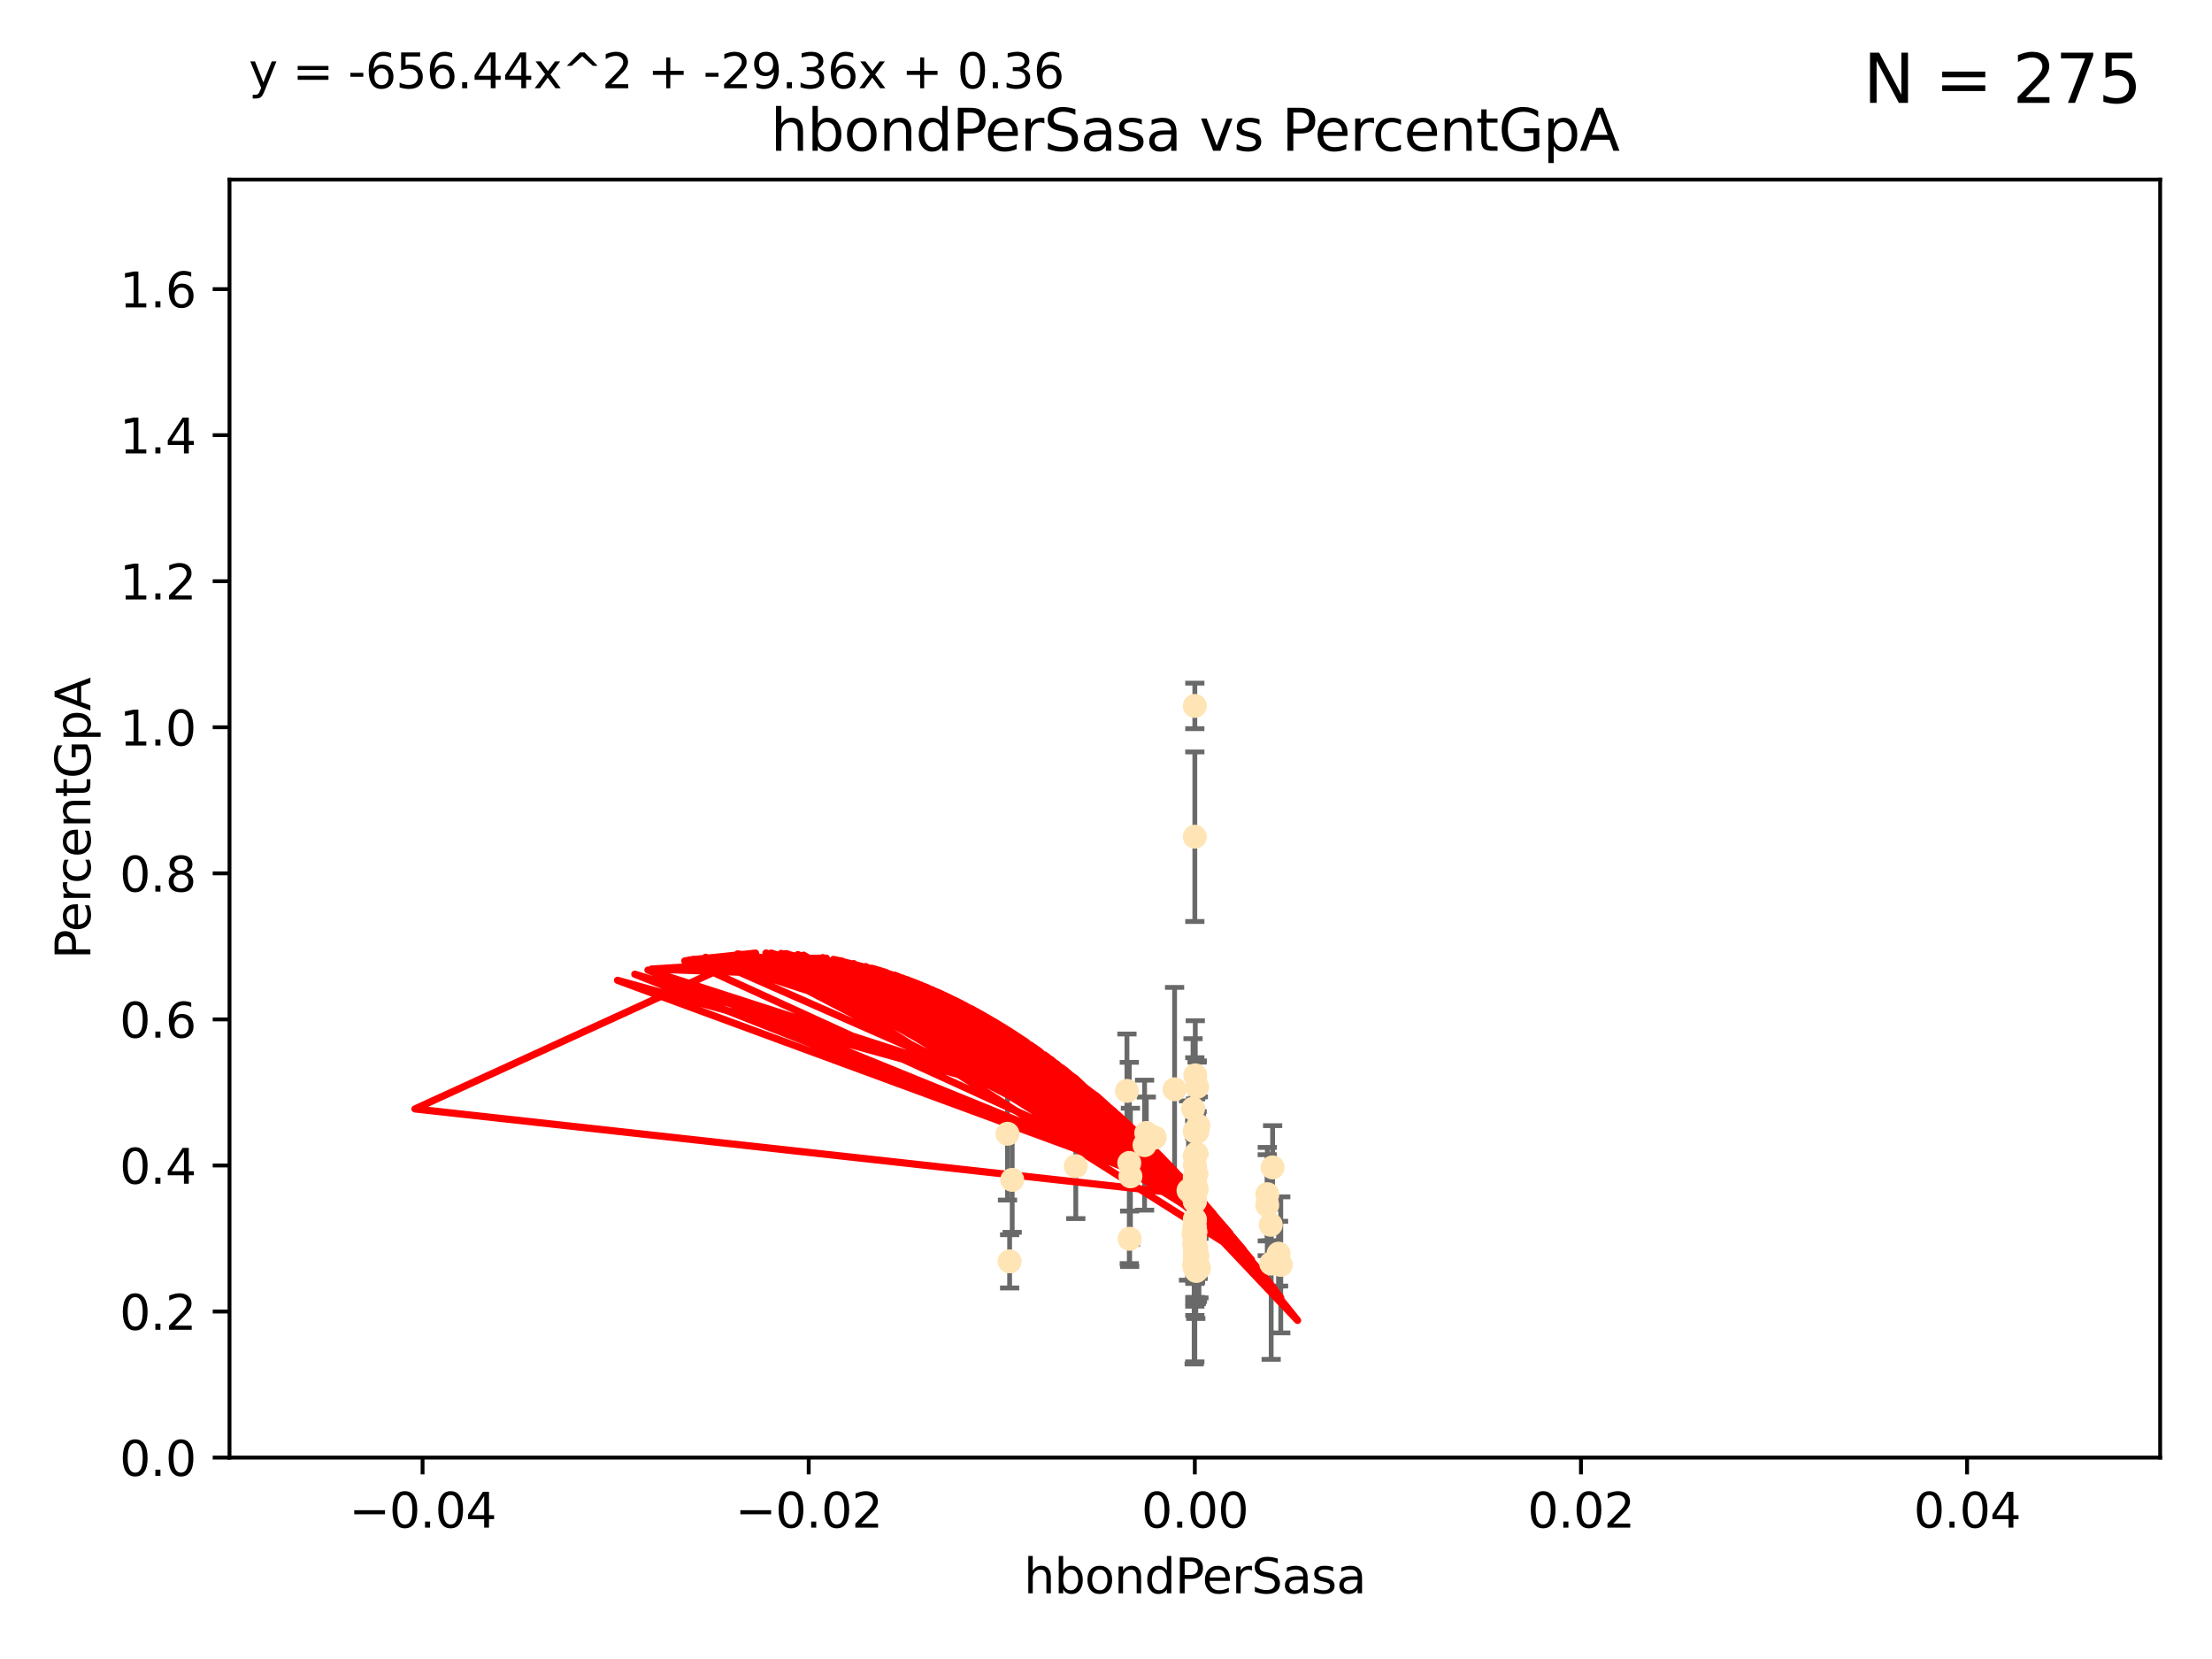 <?xml version="1.0" encoding="utf-8" standalone="no"?>
<!DOCTYPE svg PUBLIC "-//W3C//DTD SVG 1.1//EN"
  "http://www.w3.org/Graphics/SVG/1.1/DTD/svg11.dtd">
<svg xmlns:xlink="http://www.w3.org/1999/xlink" width="460.8pt" height="345.6pt" viewBox="0 0 460.8 345.6" xmlns="http://www.w3.org/2000/svg" version="1.1">
 <defs>
  <style type="text/css">*{stroke-linejoin: round; stroke-linecap: butt}</style>
 </defs>
 <g id="figure_1">
  <g id="patch_1">
   <path d="M 0 345.6 
L 460.8 345.6 
L 460.8 0 
L 0 0 
z
" style="fill: #ffffff"/>
  </g>
  <g id="axes_1">
   <g id="patch_2">
    <path d="M 47.81 303.64 
L 450 303.64 
L 450 37.411 
L 47.81 37.411 
z
" style="fill: #ffffff"/>
   </g>
   <g id="PathCollection_1">
    <defs>
     <path id="mb74eb1c86c" d="M 0 1.118 
C 0.297 1.118 0.581 1 0.791 0.791 
C 1 0.581 1.118 0.297 1.118 0 
C 1.118 -0.297 1 -0.581 0.791 -0.791 
C 0.581 -1 0.297 -1.118 0 -1.118 
C -0.297 -1.118 -0.581 -1 -0.791 -0.791 
C -1 -0.581 -1.118 -0.297 -1.118 0 
C -1.118 0.297 -1 0.581 -0.791 0.791 
C -0.581 1 -0.297 1.118 0 1.118 
z
" style="stroke: #ffe4b5"/>
    </defs>
    <g clip-path="url(#p65f1c6a521)">
     <use xlink:href="#mb74eb1c86c" x="249.382" y="226.411" style="fill: #ffe4b5; stroke: #ffe4b5"/>
     <use xlink:href="#mb74eb1c86c" x="238.793" y="236.024" style="fill: #ffe4b5; stroke: #ffe4b5"/>
     <use xlink:href="#mb74eb1c86c" x="248.905" y="240.787" style="fill: #ffe4b5; stroke: #ffe4b5"/>
     <use xlink:href="#mb74eb1c86c" x="248.905" y="147.056" style="fill: #ffe4b5; stroke: #ffe4b5"/>
     <use xlink:href="#mb74eb1c86c" x="238.433" y="238.556" style="fill: #ffe4b5; stroke: #ffe4b5"/>
     <use xlink:href="#mb74eb1c86c" x="248.916" y="250.289" style="fill: #ffe4b5; stroke: #ffe4b5"/>
     <use xlink:href="#mb74eb1c86c" x="249.202" y="259.945" style="fill: #ffe4b5; stroke: #ffe4b5"/>
     <use xlink:href="#mb74eb1c86c" x="249.443" y="261.555" style="fill: #ffe4b5; stroke: #ffe4b5"/>
     <use xlink:href="#mb74eb1c86c" x="248.905" y="256.883" style="fill: #ffe4b5; stroke: #ffe4b5"/>
     <use xlink:href="#mb74eb1c86c" x="224.105" y="242.941" style="fill: #ffe4b5; stroke: #ffe4b5"/>
     <use xlink:href="#mb74eb1c86c" x="248.905" y="257.179" style="fill: #ffe4b5; stroke: #ffe4b5"/>
     <use xlink:href="#mb74eb1c86c" x="235.254" y="242.265" style="fill: #ffe4b5; stroke: #ffe4b5"/>
     <use xlink:href="#mb74eb1c86c" x="209.881" y="236.182" style="fill: #ffe4b5; stroke: #ffe4b5"/>
     <use xlink:href="#mb74eb1c86c" x="249.039" y="256.619" style="fill: #ffe4b5; stroke: #ffe4b5"/>
     <use xlink:href="#mb74eb1c86c" x="249.039" y="248.374" style="fill: #ffe4b5; stroke: #ffe4b5"/>
     <use xlink:href="#mb74eb1c86c" x="248.905" y="254.217" style="fill: #ffe4b5; stroke: #ffe4b5"/>
     <use xlink:href="#mb74eb1c86c" x="248.905" y="250.156" style="fill: #ffe4b5; stroke: #ffe4b5"/>
     <use xlink:href="#mb74eb1c86c" x="248.905" y="260.133" style="fill: #ffe4b5; stroke: #ffe4b5"/>
     <use xlink:href="#mb74eb1c86c" x="264.005" y="248.766" style="fill: #ffe4b5; stroke: #ffe4b5"/>
     <use xlink:href="#mb74eb1c86c" x="248.77" y="259.112" style="fill: #ffe4b5; stroke: #ffe4b5"/>
     <use xlink:href="#mb74eb1c86c" x="248.905" y="254.013" style="fill: #ffe4b5; stroke: #ffe4b5"/>
     <use xlink:href="#mb74eb1c86c" x="248.876" y="245.794" style="fill: #ffe4b5; stroke: #ffe4b5"/>
     <use xlink:href="#mb74eb1c86c" x="248.905" y="260.314" style="fill: #ffe4b5; stroke: #ffe4b5"/>
     <use xlink:href="#mb74eb1c86c" x="249.631" y="234.499" style="fill: #ffe4b5; stroke: #ffe4b5"/>
     <use xlink:href="#mb74eb1c86c" x="266.346" y="261.159" style="fill: #ffe4b5; stroke: #ffe4b5"/>
     <use xlink:href="#mb74eb1c86c" x="248.905" y="249.368" style="fill: #ffe4b5; stroke: #ffe4b5"/>
     <use xlink:href="#mb74eb1c86c" x="248.905" y="250.219" style="fill: #ffe4b5; stroke: #ffe4b5"/>
     <use xlink:href="#mb74eb1c86c" x="249.205" y="264.76" style="fill: #ffe4b5; stroke: #ffe4b5"/>
     <use xlink:href="#mb74eb1c86c" x="265.108" y="243.187" style="fill: #ffe4b5; stroke: #ffe4b5"/>
     <use xlink:href="#mb74eb1c86c" x="248.905" y="235.695" style="fill: #ffe4b5; stroke: #ffe4b5"/>
     <use xlink:href="#mb74eb1c86c" x="248.656" y="257.072" style="fill: #ffe4b5; stroke: #ffe4b5"/>
     <use xlink:href="#mb74eb1c86c" x="235.489" y="245.048" style="fill: #ffe4b5; stroke: #ffe4b5"/>
     <use xlink:href="#mb74eb1c86c" x="240.558" y="236.977" style="fill: #ffe4b5; stroke: #ffe4b5"/>
     <use xlink:href="#mb74eb1c86c" x="248.905" y="235.615" style="fill: #ffe4b5; stroke: #ffe4b5"/>
     <use xlink:href="#mb74eb1c86c" x="248.766" y="263.511" style="fill: #ffe4b5; stroke: #ffe4b5"/>
     <use xlink:href="#mb74eb1c86c" x="248.905" y="264.074" style="fill: #ffe4b5; stroke: #ffe4b5"/>
     <use xlink:href="#mb74eb1c86c" x="248.532" y="230.974" style="fill: #ffe4b5; stroke: #ffe4b5"/>
     <use xlink:href="#mb74eb1c86c" x="249.586" y="263.623" style="fill: #ffe4b5; stroke: #ffe4b5"/>
     <use xlink:href="#mb74eb1c86c" x="244.687" y="226.92" style="fill: #ffe4b5; stroke: #ffe4b5"/>
     <use xlink:href="#mb74eb1c86c" x="248.905" y="264.148" style="fill: #ffe4b5; stroke: #ffe4b5"/>
     <use xlink:href="#mb74eb1c86c" x="248.905" y="264.031" style="fill: #ffe4b5; stroke: #ffe4b5"/>
     <use xlink:href="#mb74eb1c86c" x="248.813" y="249.862" style="fill: #ffe4b5; stroke: #ffe4b5"/>
     <use xlink:href="#mb74eb1c86c" x="249.107" y="263.927" style="fill: #ffe4b5; stroke: #ffe4b5"/>
     <use xlink:href="#mb74eb1c86c" x="248.905" y="262.579" style="fill: #ffe4b5; stroke: #ffe4b5"/>
     <use xlink:href="#mb74eb1c86c" x="248.905" y="174.301" style="fill: #ffe4b5; stroke: #ffe4b5"/>
     <use xlink:href="#mb74eb1c86c" x="210.86" y="245.785" style="fill: #ffe4b5; stroke: #ffe4b5"/>
     <use xlink:href="#mb74eb1c86c" x="248.905" y="262.072" style="fill: #ffe4b5; stroke: #ffe4b5"/>
     <use xlink:href="#mb74eb1c86c" x="248.905" y="258.03" style="fill: #ffe4b5; stroke: #ffe4b5"/>
     <use xlink:href="#mb74eb1c86c" x="249.762" y="264.173" style="fill: #ffe4b5; stroke: #ffe4b5"/>
     <use xlink:href="#mb74eb1c86c" x="234.763" y="227.252" style="fill: #ffe4b5; stroke: #ffe4b5"/>
     <use xlink:href="#mb74eb1c86c" x="249.429" y="235.745" style="fill: #ffe4b5; stroke: #ffe4b5"/>
     <use xlink:href="#mb74eb1c86c" x="248.905" y="260.898" style="fill: #ffe4b5; stroke: #ffe4b5"/>
     <use xlink:href="#mb74eb1c86c" x="248.905" y="257.002" style="fill: #ffe4b5; stroke: #ffe4b5"/>
     <use xlink:href="#mb74eb1c86c" x="249.001" y="224.019" style="fill: #ffe4b5; stroke: #ffe4b5"/>
     <use xlink:href="#mb74eb1c86c" x="235.327" y="258.061" style="fill: #ffe4b5; stroke: #ffe4b5"/>
     <use xlink:href="#mb74eb1c86c" x="210.323" y="262.765" style="fill: #ffe4b5; stroke: #ffe4b5"/>
     <use xlink:href="#mb74eb1c86c" x="248.91" y="255.534" style="fill: #ffe4b5; stroke: #ffe4b5"/>
     <use xlink:href="#mb74eb1c86c" x="249.289" y="247.753" style="fill: #ffe4b5; stroke: #ffe4b5"/>
     <use xlink:href="#mb74eb1c86c" x="248.761" y="255.921" style="fill: #ffe4b5; stroke: #ffe4b5"/>
     <use xlink:href="#mb74eb1c86c" x="249.239" y="244.603" style="fill: #ffe4b5; stroke: #ffe4b5"/>
     <use xlink:href="#mb74eb1c86c" x="264.719" y="255.142" style="fill: #ffe4b5; stroke: #ffe4b5"/>
     <use xlink:href="#mb74eb1c86c" x="266.806" y="263.501" style="fill: #ffe4b5; stroke: #ffe4b5"/>
     <use xlink:href="#mb74eb1c86c" x="264.809" y="263.219" style="fill: #ffe4b5; stroke: #ffe4b5"/>
     <use xlink:href="#mb74eb1c86c" x="249.064" y="246.911" style="fill: #ffe4b5; stroke: #ffe4b5"/>
     <use xlink:href="#mb74eb1c86c" x="249.22" y="240.283" style="fill: #ffe4b5; stroke: #ffe4b5"/>
     <use xlink:href="#mb74eb1c86c" x="247.588" y="248.009" style="fill: #ffe4b5; stroke: #ffe4b5"/>
     <use xlink:href="#mb74eb1c86c" x="263.992" y="251.06" style="fill: #ffe4b5; stroke: #ffe4b5"/>
     <use xlink:href="#mb74eb1c86c" x="248.905" y="242.696" style="fill: #ffe4b5; stroke: #ffe4b5"/>
     <use xlink:href="#mb74eb1c86c" x="248.905" y="245.033" style="fill: #ffe4b5; stroke: #ffe4b5"/>
    </g>
   </g>
   <g id="matplotlib.axis_1">
    <g id="xtick_1">
     <g id="line2d_1">
      <defs>
       <path id="m935b013dd6" d="M 0 0 
L 0 3.5 
" style="stroke: #000000; stroke-width: 0.8"/>
      </defs>
      <g>
       <use xlink:href="#m935b013dd6" x="88.029" y="303.64" style="stroke: #000000; stroke-width: 0.8"/>
      </g>
     </g>
     <g id="text_1">
      <!-- −0.04 -->
      <g transform="translate(72.706 318.238)scale(0.1 -0.1)">
       <defs>
        <path id="DejaVuSans-2212" d="M 678 2272 
L 4684 2272 
L 4684 1741 
L 678 1741 
L 678 2272 
z
" transform="scale(0.016)"/>
        <path id="DejaVuSans-30" d="M 2034 4250 
Q 1547 4250 1301 3770 
Q 1056 3291 1056 2328 
Q 1056 1369 1301 889 
Q 1547 409 2034 409 
Q 2525 409 2770 889 
Q 3016 1369 3016 2328 
Q 3016 3291 2770 3770 
Q 2525 4250 2034 4250 
z
M 2034 4750 
Q 2819 4750 3233 4129 
Q 3647 3509 3647 2328 
Q 3647 1150 3233 529 
Q 2819 -91 2034 -91 
Q 1250 -91 836 529 
Q 422 1150 422 2328 
Q 422 3509 836 4129 
Q 1250 4750 2034 4750 
z
" transform="scale(0.016)"/>
        <path id="DejaVuSans-2e" d="M 684 794 
L 1344 794 
L 1344 0 
L 684 0 
L 684 794 
z
" transform="scale(0.016)"/>
        <path id="DejaVuSans-34" d="M 2419 4116 
L 825 1625 
L 2419 1625 
L 2419 4116 
z
M 2253 4666 
L 3047 4666 
L 3047 1625 
L 3713 1625 
L 3713 1100 
L 3047 1100 
L 3047 0 
L 2419 0 
L 2419 1100 
L 313 1100 
L 313 1709 
L 2253 4666 
z
" transform="scale(0.016)"/>
       </defs>
       <use xlink:href="#DejaVuSans-2212"/>
       <use xlink:href="#DejaVuSans-30" x="83.789"/>
       <use xlink:href="#DejaVuSans-2e" x="147.412"/>
       <use xlink:href="#DejaVuSans-30" x="179.199"/>
       <use xlink:href="#DejaVuSans-34" x="242.822"/>
      </g>
     </g>
    </g>
    <g id="xtick_2">
     <g id="line2d_2">
      <g>
       <use xlink:href="#m935b013dd6" x="168.467" y="303.64" style="stroke: #000000; stroke-width: 0.8"/>
      </g>
     </g>
     <g id="text_2">
      <!-- −0.02 -->
      <g transform="translate(153.144 318.238)scale(0.1 -0.1)">
       <defs>
        <path id="DejaVuSans-32" d="M 1228 531 
L 3431 531 
L 3431 0 
L 469 0 
L 469 531 
Q 828 903 1448 1529 
Q 2069 2156 2228 2338 
Q 2531 2678 2651 2914 
Q 2772 3150 2772 3378 
Q 2772 3750 2511 3984 
Q 2250 4219 1831 4219 
Q 1534 4219 1204 4116 
Q 875 4013 500 3803 
L 500 4441 
Q 881 4594 1212 4672 
Q 1544 4750 1819 4750 
Q 2544 4750 2975 4387 
Q 3406 4025 3406 3419 
Q 3406 3131 3298 2873 
Q 3191 2616 2906 2266 
Q 2828 2175 2409 1742 
Q 1991 1309 1228 531 
z
" transform="scale(0.016)"/>
       </defs>
       <use xlink:href="#DejaVuSans-2212"/>
       <use xlink:href="#DejaVuSans-30" x="83.789"/>
       <use xlink:href="#DejaVuSans-2e" x="147.412"/>
       <use xlink:href="#DejaVuSans-30" x="179.199"/>
       <use xlink:href="#DejaVuSans-32" x="242.822"/>
      </g>
     </g>
    </g>
    <g id="xtick_3">
     <g id="line2d_3">
      <g>
       <use xlink:href="#m935b013dd6" x="248.905" y="303.64" style="stroke: #000000; stroke-width: 0.8"/>
      </g>
     </g>
     <g id="text_3">
      <!-- 0.00 -->
      <g transform="translate(237.772 318.238)scale(0.1 -0.1)">
       <use xlink:href="#DejaVuSans-30"/>
       <use xlink:href="#DejaVuSans-2e" x="63.623"/>
       <use xlink:href="#DejaVuSans-30" x="95.41"/>
       <use xlink:href="#DejaVuSans-30" x="159.033"/>
      </g>
     </g>
    </g>
    <g id="xtick_4">
     <g id="line2d_4">
      <g>
       <use xlink:href="#m935b013dd6" x="329.343" y="303.64" style="stroke: #000000; stroke-width: 0.8"/>
      </g>
     </g>
     <g id="text_4">
      <!-- 0.02 -->
      <g transform="translate(318.21 318.238)scale(0.1 -0.1)">
       <use xlink:href="#DejaVuSans-30"/>
       <use xlink:href="#DejaVuSans-2e" x="63.623"/>
       <use xlink:href="#DejaVuSans-30" x="95.41"/>
       <use xlink:href="#DejaVuSans-32" x="159.033"/>
      </g>
     </g>
    </g>
    <g id="xtick_5">
     <g id="line2d_5">
      <g>
       <use xlink:href="#m935b013dd6" x="409.781" y="303.64" style="stroke: #000000; stroke-width: 0.8"/>
      </g>
     </g>
     <g id="text_5">
      <!-- 0.04 -->
      <g transform="translate(398.648 318.238)scale(0.1 -0.1)">
       <use xlink:href="#DejaVuSans-30"/>
       <use xlink:href="#DejaVuSans-2e" x="63.623"/>
       <use xlink:href="#DejaVuSans-30" x="95.41"/>
       <use xlink:href="#DejaVuSans-34" x="159.033"/>
      </g>
     </g>
    </g>
    <g id="text_6">
     <!-- hbondPerSasa -->
     <g transform="translate(213.287 331.917)scale(0.1 -0.1)">
      <defs>
       <path id="DejaVuSans-68" d="M 3513 2113 
L 3513 0 
L 2938 0 
L 2938 2094 
Q 2938 2591 2744 2837 
Q 2550 3084 2163 3084 
Q 1697 3084 1428 2787 
Q 1159 2491 1159 1978 
L 1159 0 
L 581 0 
L 581 4863 
L 1159 4863 
L 1159 2956 
Q 1366 3272 1645 3428 
Q 1925 3584 2291 3584 
Q 2894 3584 3203 3211 
Q 3513 2838 3513 2113 
z
" transform="scale(0.016)"/>
       <path id="DejaVuSans-62" d="M 3116 1747 
Q 3116 2381 2855 2742 
Q 2594 3103 2138 3103 
Q 1681 3103 1420 2742 
Q 1159 2381 1159 1747 
Q 1159 1113 1420 752 
Q 1681 391 2138 391 
Q 2594 391 2855 752 
Q 3116 1113 3116 1747 
z
M 1159 2969 
Q 1341 3281 1617 3432 
Q 1894 3584 2278 3584 
Q 2916 3584 3314 3078 
Q 3713 2572 3713 1747 
Q 3713 922 3314 415 
Q 2916 -91 2278 -91 
Q 1894 -91 1617 61 
Q 1341 213 1159 525 
L 1159 0 
L 581 0 
L 581 4863 
L 1159 4863 
L 1159 2969 
z
" transform="scale(0.016)"/>
       <path id="DejaVuSans-6f" d="M 1959 3097 
Q 1497 3097 1228 2736 
Q 959 2375 959 1747 
Q 959 1119 1226 758 
Q 1494 397 1959 397 
Q 2419 397 2687 759 
Q 2956 1122 2956 1747 
Q 2956 2369 2687 2733 
Q 2419 3097 1959 3097 
z
M 1959 3584 
Q 2709 3584 3137 3096 
Q 3566 2609 3566 1747 
Q 3566 888 3137 398 
Q 2709 -91 1959 -91 
Q 1206 -91 779 398 
Q 353 888 353 1747 
Q 353 2609 779 3096 
Q 1206 3584 1959 3584 
z
" transform="scale(0.016)"/>
       <path id="DejaVuSans-6e" d="M 3513 2113 
L 3513 0 
L 2938 0 
L 2938 2094 
Q 2938 2591 2744 2837 
Q 2550 3084 2163 3084 
Q 1697 3084 1428 2787 
Q 1159 2491 1159 1978 
L 1159 0 
L 581 0 
L 581 3500 
L 1159 3500 
L 1159 2956 
Q 1366 3272 1645 3428 
Q 1925 3584 2291 3584 
Q 2894 3584 3203 3211 
Q 3513 2838 3513 2113 
z
" transform="scale(0.016)"/>
       <path id="DejaVuSans-64" d="M 2906 2969 
L 2906 4863 
L 3481 4863 
L 3481 0 
L 2906 0 
L 2906 525 
Q 2725 213 2448 61 
Q 2172 -91 1784 -91 
Q 1150 -91 751 415 
Q 353 922 353 1747 
Q 353 2572 751 3078 
Q 1150 3584 1784 3584 
Q 2172 3584 2448 3432 
Q 2725 3281 2906 2969 
z
M 947 1747 
Q 947 1113 1208 752 
Q 1469 391 1925 391 
Q 2381 391 2643 752 
Q 2906 1113 2906 1747 
Q 2906 2381 2643 2742 
Q 2381 3103 1925 3103 
Q 1469 3103 1208 2742 
Q 947 2381 947 1747 
z
" transform="scale(0.016)"/>
       <path id="DejaVuSans-50" d="M 1259 4147 
L 1259 2394 
L 2053 2394 
Q 2494 2394 2734 2622 
Q 2975 2850 2975 3272 
Q 2975 3691 2734 3919 
Q 2494 4147 2053 4147 
L 1259 4147 
z
M 628 4666 
L 2053 4666 
Q 2838 4666 3239 4311 
Q 3641 3956 3641 3272 
Q 3641 2581 3239 2228 
Q 2838 1875 2053 1875 
L 1259 1875 
L 1259 0 
L 628 0 
L 628 4666 
z
" transform="scale(0.016)"/>
       <path id="DejaVuSans-65" d="M 3597 1894 
L 3597 1613 
L 953 1613 
Q 991 1019 1311 708 
Q 1631 397 2203 397 
Q 2534 397 2845 478 
Q 3156 559 3463 722 
L 3463 178 
Q 3153 47 2828 -22 
Q 2503 -91 2169 -91 
Q 1331 -91 842 396 
Q 353 884 353 1716 
Q 353 2575 817 3079 
Q 1281 3584 2069 3584 
Q 2775 3584 3186 3129 
Q 3597 2675 3597 1894 
z
M 3022 2063 
Q 3016 2534 2758 2815 
Q 2500 3097 2075 3097 
Q 1594 3097 1305 2825 
Q 1016 2553 972 2059 
L 3022 2063 
z
" transform="scale(0.016)"/>
       <path id="DejaVuSans-72" d="M 2631 2963 
Q 2534 3019 2420 3045 
Q 2306 3072 2169 3072 
Q 1681 3072 1420 2755 
Q 1159 2438 1159 1844 
L 1159 0 
L 581 0 
L 581 3500 
L 1159 3500 
L 1159 2956 
Q 1341 3275 1631 3429 
Q 1922 3584 2338 3584 
Q 2397 3584 2469 3576 
Q 2541 3569 2628 3553 
L 2631 2963 
z
" transform="scale(0.016)"/>
       <path id="DejaVuSans-53" d="M 3425 4513 
L 3425 3897 
Q 3066 4069 2747 4153 
Q 2428 4238 2131 4238 
Q 1616 4238 1336 4038 
Q 1056 3838 1056 3469 
Q 1056 3159 1242 3001 
Q 1428 2844 1947 2747 
L 2328 2669 
Q 3034 2534 3370 2195 
Q 3706 1856 3706 1288 
Q 3706 609 3251 259 
Q 2797 -91 1919 -91 
Q 1588 -91 1214 -16 
Q 841 59 441 206 
L 441 856 
Q 825 641 1194 531 
Q 1563 422 1919 422 
Q 2459 422 2753 634 
Q 3047 847 3047 1241 
Q 3047 1584 2836 1778 
Q 2625 1972 2144 2069 
L 1759 2144 
Q 1053 2284 737 2584 
Q 422 2884 422 3419 
Q 422 4038 858 4394 
Q 1294 4750 2059 4750 
Q 2388 4750 2728 4690 
Q 3069 4631 3425 4513 
z
" transform="scale(0.016)"/>
       <path id="DejaVuSans-61" d="M 2194 1759 
Q 1497 1759 1228 1600 
Q 959 1441 959 1056 
Q 959 750 1161 570 
Q 1363 391 1709 391 
Q 2188 391 2477 730 
Q 2766 1069 2766 1631 
L 2766 1759 
L 2194 1759 
z
M 3341 1997 
L 3341 0 
L 2766 0 
L 2766 531 
Q 2569 213 2275 61 
Q 1981 -91 1556 -91 
Q 1019 -91 701 211 
Q 384 513 384 1019 
Q 384 1609 779 1909 
Q 1175 2209 1959 2209 
L 2766 2209 
L 2766 2266 
Q 2766 2663 2505 2880 
Q 2244 3097 1772 3097 
Q 1472 3097 1187 3025 
Q 903 2953 641 2809 
L 641 3341 
Q 956 3463 1253 3523 
Q 1550 3584 1831 3584 
Q 2591 3584 2966 3190 
Q 3341 2797 3341 1997 
z
" transform="scale(0.016)"/>
       <path id="DejaVuSans-73" d="M 2834 3397 
L 2834 2853 
Q 2591 2978 2328 3040 
Q 2066 3103 1784 3103 
Q 1356 3103 1142 2972 
Q 928 2841 928 2578 
Q 928 2378 1081 2264 
Q 1234 2150 1697 2047 
L 1894 2003 
Q 2506 1872 2764 1633 
Q 3022 1394 3022 966 
Q 3022 478 2636 193 
Q 2250 -91 1575 -91 
Q 1294 -91 989 -36 
Q 684 19 347 128 
L 347 722 
Q 666 556 975 473 
Q 1284 391 1588 391 
Q 1994 391 2212 530 
Q 2431 669 2431 922 
Q 2431 1156 2273 1281 
Q 2116 1406 1581 1522 
L 1381 1569 
Q 847 1681 609 1914 
Q 372 2147 372 2553 
Q 372 3047 722 3315 
Q 1072 3584 1716 3584 
Q 2034 3584 2315 3537 
Q 2597 3491 2834 3397 
z
" transform="scale(0.016)"/>
      </defs>
      <use xlink:href="#DejaVuSans-68"/>
      <use xlink:href="#DejaVuSans-62" x="63.379"/>
      <use xlink:href="#DejaVuSans-6f" x="126.855"/>
      <use xlink:href="#DejaVuSans-6e" x="188.037"/>
      <use xlink:href="#DejaVuSans-64" x="251.416"/>
      <use xlink:href="#DejaVuSans-50" x="314.893"/>
      <use xlink:href="#DejaVuSans-65" x="371.57"/>
      <use xlink:href="#DejaVuSans-72" x="433.094"/>
      <use xlink:href="#DejaVuSans-53" x="474.207"/>
      <use xlink:href="#DejaVuSans-61" x="537.684"/>
      <use xlink:href="#DejaVuSans-73" x="598.963"/>
      <use xlink:href="#DejaVuSans-61" x="651.062"/>
     </g>
    </g>
   </g>
   <g id="matplotlib.axis_2">
    <g id="ytick_1">
     <g id="line2d_6">
      <defs>
       <path id="mc437b6cdfa" d="M 0 0 
L -3.5 0 
" style="stroke: #000000; stroke-width: 0.8"/>
      </defs>
      <g>
       <use xlink:href="#mc437b6cdfa" x="47.81" y="303.64" style="stroke: #000000; stroke-width: 0.8"/>
      </g>
     </g>
     <g id="text_7">
      <!-- 0.0 -->
      <g transform="translate(24.907 307.439)scale(0.1 -0.1)">
       <use xlink:href="#DejaVuSans-30"/>
       <use xlink:href="#DejaVuSans-2e" x="63.623"/>
       <use xlink:href="#DejaVuSans-30" x="95.41"/>
      </g>
     </g>
    </g>
    <g id="ytick_2">
     <g id="line2d_7">
      <g>
       <use xlink:href="#mc437b6cdfa" x="47.81" y="273.214" style="stroke: #000000; stroke-width: 0.8"/>
      </g>
     </g>
     <g id="text_8">
      <!-- 0.2 -->
      <g transform="translate(24.907 277.013)scale(0.1 -0.1)">
       <use xlink:href="#DejaVuSans-30"/>
       <use xlink:href="#DejaVuSans-2e" x="63.623"/>
       <use xlink:href="#DejaVuSans-32" x="95.41"/>
      </g>
     </g>
    </g>
    <g id="ytick_3">
     <g id="line2d_8">
      <g>
       <use xlink:href="#mc437b6cdfa" x="47.81" y="242.788" style="stroke: #000000; stroke-width: 0.8"/>
      </g>
     </g>
     <g id="text_9">
      <!-- 0.4 -->
      <g transform="translate(24.907 246.587)scale(0.1 -0.1)">
       <use xlink:href="#DejaVuSans-30"/>
       <use xlink:href="#DejaVuSans-2e" x="63.623"/>
       <use xlink:href="#DejaVuSans-34" x="95.41"/>
      </g>
     </g>
    </g>
    <g id="ytick_4">
     <g id="line2d_9">
      <g>
       <use xlink:href="#mc437b6cdfa" x="47.81" y="212.362" style="stroke: #000000; stroke-width: 0.8"/>
      </g>
     </g>
     <g id="text_10">
      <!-- 0.6 -->
      <g transform="translate(24.907 216.161)scale(0.1 -0.1)">
       <defs>
        <path id="DejaVuSans-36" d="M 2113 2584 
Q 1688 2584 1439 2293 
Q 1191 2003 1191 1497 
Q 1191 994 1439 701 
Q 1688 409 2113 409 
Q 2538 409 2786 701 
Q 3034 994 3034 1497 
Q 3034 2003 2786 2293 
Q 2538 2584 2113 2584 
z
M 3366 4563 
L 3366 3988 
Q 3128 4100 2886 4159 
Q 2644 4219 2406 4219 
Q 1781 4219 1451 3797 
Q 1122 3375 1075 2522 
Q 1259 2794 1537 2939 
Q 1816 3084 2150 3084 
Q 2853 3084 3261 2657 
Q 3669 2231 3669 1497 
Q 3669 778 3244 343 
Q 2819 -91 2113 -91 
Q 1303 -91 875 529 
Q 447 1150 447 2328 
Q 447 3434 972 4092 
Q 1497 4750 2381 4750 
Q 2619 4750 2861 4703 
Q 3103 4656 3366 4563 
z
" transform="scale(0.016)"/>
       </defs>
       <use xlink:href="#DejaVuSans-30"/>
       <use xlink:href="#DejaVuSans-2e" x="63.623"/>
       <use xlink:href="#DejaVuSans-36" x="95.41"/>
      </g>
     </g>
    </g>
    <g id="ytick_5">
     <g id="line2d_10">
      <g>
       <use xlink:href="#mc437b6cdfa" x="47.81" y="181.935" style="stroke: #000000; stroke-width: 0.8"/>
      </g>
     </g>
     <g id="text_11">
      <!-- 0.8 -->
      <g transform="translate(24.907 185.735)scale(0.1 -0.1)">
       <defs>
        <path id="DejaVuSans-38" d="M 2034 2216 
Q 1584 2216 1326 1975 
Q 1069 1734 1069 1313 
Q 1069 891 1326 650 
Q 1584 409 2034 409 
Q 2484 409 2743 651 
Q 3003 894 3003 1313 
Q 3003 1734 2745 1975 
Q 2488 2216 2034 2216 
z
M 1403 2484 
Q 997 2584 770 2862 
Q 544 3141 544 3541 
Q 544 4100 942 4425 
Q 1341 4750 2034 4750 
Q 2731 4750 3128 4425 
Q 3525 4100 3525 3541 
Q 3525 3141 3298 2862 
Q 3072 2584 2669 2484 
Q 3125 2378 3379 2068 
Q 3634 1759 3634 1313 
Q 3634 634 3220 271 
Q 2806 -91 2034 -91 
Q 1263 -91 848 271 
Q 434 634 434 1313 
Q 434 1759 690 2068 
Q 947 2378 1403 2484 
z
M 1172 3481 
Q 1172 3119 1398 2916 
Q 1625 2713 2034 2713 
Q 2441 2713 2670 2916 
Q 2900 3119 2900 3481 
Q 2900 3844 2670 4047 
Q 2441 4250 2034 4250 
Q 1625 4250 1398 4047 
Q 1172 3844 1172 3481 
z
" transform="scale(0.016)"/>
       </defs>
       <use xlink:href="#DejaVuSans-30"/>
       <use xlink:href="#DejaVuSans-2e" x="63.623"/>
       <use xlink:href="#DejaVuSans-38" x="95.41"/>
      </g>
     </g>
    </g>
    <g id="ytick_6">
     <g id="line2d_11">
      <g>
       <use xlink:href="#mc437b6cdfa" x="47.81" y="151.509" style="stroke: #000000; stroke-width: 0.8"/>
      </g>
     </g>
     <g id="text_12">
      <!-- 1.0 -->
      <g transform="translate(24.907 155.308)scale(0.1 -0.1)">
       <defs>
        <path id="DejaVuSans-31" d="M 794 531 
L 1825 531 
L 1825 4091 
L 703 3866 
L 703 4441 
L 1819 4666 
L 2450 4666 
L 2450 531 
L 3481 531 
L 3481 0 
L 794 0 
L 794 531 
z
" transform="scale(0.016)"/>
       </defs>
       <use xlink:href="#DejaVuSans-31"/>
       <use xlink:href="#DejaVuSans-2e" x="63.623"/>
       <use xlink:href="#DejaVuSans-30" x="95.41"/>
      </g>
     </g>
    </g>
    <g id="ytick_7">
     <g id="line2d_12">
      <g>
       <use xlink:href="#mc437b6cdfa" x="47.81" y="121.083" style="stroke: #000000; stroke-width: 0.8"/>
      </g>
     </g>
     <g id="text_13">
      <!-- 1.2 -->
      <g transform="translate(24.907 124.882)scale(0.1 -0.1)">
       <use xlink:href="#DejaVuSans-31"/>
       <use xlink:href="#DejaVuSans-2e" x="63.623"/>
       <use xlink:href="#DejaVuSans-32" x="95.41"/>
      </g>
     </g>
    </g>
    <g id="ytick_8">
     <g id="line2d_13">
      <g>
       <use xlink:href="#mc437b6cdfa" x="47.81" y="90.657" style="stroke: #000000; stroke-width: 0.8"/>
      </g>
     </g>
     <g id="text_14">
      <!-- 1.4 -->
      <g transform="translate(24.907 94.456)scale(0.1 -0.1)">
       <use xlink:href="#DejaVuSans-31"/>
       <use xlink:href="#DejaVuSans-2e" x="63.623"/>
       <use xlink:href="#DejaVuSans-34" x="95.41"/>
      </g>
     </g>
    </g>
    <g id="ytick_9">
     <g id="line2d_14">
      <g>
       <use xlink:href="#mc437b6cdfa" x="47.81" y="60.231" style="stroke: #000000; stroke-width: 0.8"/>
      </g>
     </g>
     <g id="text_15">
      <!-- 1.6 -->
      <g transform="translate(24.907 64.03)scale(0.1 -0.1)">
       <use xlink:href="#DejaVuSans-31"/>
       <use xlink:href="#DejaVuSans-2e" x="63.623"/>
       <use xlink:href="#DejaVuSans-36" x="95.41"/>
      </g>
     </g>
    </g>
    <g id="text_16">
     <!-- PercentGpA -->
     <g transform="translate(18.827 199.802)rotate(-90)scale(0.1 -0.1)">
      <defs>
       <path id="DejaVuSans-63" d="M 3122 3366 
L 3122 2828 
Q 2878 2963 2633 3030 
Q 2388 3097 2138 3097 
Q 1578 3097 1268 2742 
Q 959 2388 959 1747 
Q 959 1106 1268 751 
Q 1578 397 2138 397 
Q 2388 397 2633 464 
Q 2878 531 3122 666 
L 3122 134 
Q 2881 22 2623 -34 
Q 2366 -91 2075 -91 
Q 1284 -91 818 406 
Q 353 903 353 1747 
Q 353 2603 823 3093 
Q 1294 3584 2113 3584 
Q 2378 3584 2631 3529 
Q 2884 3475 3122 3366 
z
" transform="scale(0.016)"/>
       <path id="DejaVuSans-74" d="M 1172 4494 
L 1172 3500 
L 2356 3500 
L 2356 3053 
L 1172 3053 
L 1172 1153 
Q 1172 725 1289 603 
Q 1406 481 1766 481 
L 2356 481 
L 2356 0 
L 1766 0 
Q 1100 0 847 248 
Q 594 497 594 1153 
L 594 3053 
L 172 3053 
L 172 3500 
L 594 3500 
L 594 4494 
L 1172 4494 
z
" transform="scale(0.016)"/>
       <path id="DejaVuSans-47" d="M 3809 666 
L 3809 1919 
L 2778 1919 
L 2778 2438 
L 4434 2438 
L 4434 434 
Q 4069 175 3628 42 
Q 3188 -91 2688 -91 
Q 1594 -91 976 548 
Q 359 1188 359 2328 
Q 359 3472 976 4111 
Q 1594 4750 2688 4750 
Q 3144 4750 3555 4637 
Q 3966 4525 4313 4306 
L 4313 3634 
Q 3963 3931 3569 4081 
Q 3175 4231 2741 4231 
Q 1884 4231 1454 3753 
Q 1025 3275 1025 2328 
Q 1025 1384 1454 906 
Q 1884 428 2741 428 
Q 3075 428 3337 486 
Q 3600 544 3809 666 
z
" transform="scale(0.016)"/>
       <path id="DejaVuSans-70" d="M 1159 525 
L 1159 -1331 
L 581 -1331 
L 581 3500 
L 1159 3500 
L 1159 2969 
Q 1341 3281 1617 3432 
Q 1894 3584 2278 3584 
Q 2916 3584 3314 3078 
Q 3713 2572 3713 1747 
Q 3713 922 3314 415 
Q 2916 -91 2278 -91 
Q 1894 -91 1617 61 
Q 1341 213 1159 525 
z
M 3116 1747 
Q 3116 2381 2855 2742 
Q 2594 3103 2138 3103 
Q 1681 3103 1420 2742 
Q 1159 2381 1159 1747 
Q 1159 1113 1420 752 
Q 1681 391 2138 391 
Q 2594 391 2855 752 
Q 3116 1113 3116 1747 
z
" transform="scale(0.016)"/>
       <path id="DejaVuSans-41" d="M 2188 4044 
L 1331 1722 
L 3047 1722 
L 2188 4044 
z
M 1831 4666 
L 2547 4666 
L 4325 0 
L 3669 0 
L 3244 1197 
L 1141 1197 
L 716 0 
L 50 0 
L 1831 4666 
z
" transform="scale(0.016)"/>
      </defs>
      <use xlink:href="#DejaVuSans-50"/>
      <use xlink:href="#DejaVuSans-65" x="56.678"/>
      <use xlink:href="#DejaVuSans-72" x="118.201"/>
      <use xlink:href="#DejaVuSans-63" x="157.064"/>
      <use xlink:href="#DejaVuSans-65" x="212.045"/>
      <use xlink:href="#DejaVuSans-6e" x="273.568"/>
      <use xlink:href="#DejaVuSans-74" x="336.947"/>
      <use xlink:href="#DejaVuSans-47" x="376.156"/>
      <use xlink:href="#DejaVuSans-70" x="453.646"/>
      <use xlink:href="#DejaVuSans-41" x="517.123"/>
     </g>
    </g>
   </g>
   <g id="LineCollection_1">
    <path d="M 249.382 231.559 
L 249.382 221.262 
" clip-path="url(#p65f1c6a521)" style="fill: none; stroke: #696969"/>
    <path d="M 238.793 243.516 
L 238.793 228.533 
" clip-path="url(#p65f1c6a521)" style="fill: none; stroke: #696969"/>
    <path d="M 248.905 246.04 
L 248.905 235.533 
" clip-path="url(#p65f1c6a521)" style="fill: none; stroke: #696969"/>
    <path d="M 248.905 151.794 
L 248.905 142.317 
" clip-path="url(#p65f1c6a521)" style="fill: none; stroke: #696969"/>
    <path d="M 238.433 252.097 
L 238.433 225.016 
" clip-path="url(#p65f1c6a521)" style="fill: none; stroke: #696969"/>
    <path d="M 248.916 267.366 
L 248.916 233.211 
" clip-path="url(#p65f1c6a521)" style="fill: none; stroke: #696969"/>
    <path d="M 249.202 271.552 
L 249.202 248.339 
" clip-path="url(#p65f1c6a521)" style="fill: none; stroke: #696969"/>
    <path d="M 249.443 271.103 
L 249.443 252.008 
" clip-path="url(#p65f1c6a521)" style="fill: none; stroke: #696969"/>
    <path d="M 248.905 263.541 
L 248.905 250.225 
" clip-path="url(#p65f1c6a521)" style="fill: none; stroke: #696969"/>
    <path d="M 224.105 253.852 
L 224.105 232.031 
" clip-path="url(#p65f1c6a521)" style="fill: none; stroke: #696969"/>
    <path d="M 248.905 265.185 
L 248.905 249.173 
" clip-path="url(#p65f1c6a521)" style="fill: none; stroke: #696969"/>
    <path d="M 235.254 263.227 
L 235.254 221.304 
" clip-path="url(#p65f1c6a521)" style="fill: none; stroke: #696969"/>
    <path d="M 209.881 249.992 
L 209.881 222.371 
" clip-path="url(#p65f1c6a521)" style="fill: none; stroke: #696969"/>
    <path d="M 249.039 267.094 
L 249.039 246.145 
" clip-path="url(#p65f1c6a521)" style="fill: none; stroke: #696969"/>
    <path d="M 249.039 270.281 
L 249.039 226.467 
" clip-path="url(#p65f1c6a521)" style="fill: none; stroke: #696969"/>
    <path d="M 248.905 263.55 
L 248.905 244.884 
" clip-path="url(#p65f1c6a521)" style="fill: none; stroke: #696969"/>
    <path d="M 248.905 264.859 
L 248.905 235.453 
" clip-path="url(#p65f1c6a521)" style="fill: none; stroke: #696969"/>
    <path d="M 248.905 272.111 
L 248.905 248.155 
" clip-path="url(#p65f1c6a521)" style="fill: none; stroke: #696969"/>
    <path d="M 264.005 258.504 
L 264.005 239.028 
" clip-path="url(#p65f1c6a521)" style="fill: none; stroke: #696969"/>
    <path d="M 248.77 263.577 
L 248.77 254.648 
" clip-path="url(#p65f1c6a521)" style="fill: none; stroke: #696969"/>
    <path d="M 248.905 261.795 
L 248.905 246.231 
" clip-path="url(#p65f1c6a521)" style="fill: none; stroke: #696969"/>
    <path d="M 248.876 260.183 
L 248.876 231.405 
" clip-path="url(#p65f1c6a521)" style="fill: none; stroke: #696969"/>
    <path d="M 248.905 263.329 
L 248.905 257.298 
" clip-path="url(#p65f1c6a521)" style="fill: none; stroke: #696969"/>
    <path d="M 249.631 240.502 
L 249.631 228.497 
" clip-path="url(#p65f1c6a521)" style="fill: none; stroke: #696969"/>
    <path d="M 266.346 267.909 
L 266.346 254.41 
" clip-path="url(#p65f1c6a521)" style="fill: none; stroke: #696969"/>
    <path d="M 248.905 261.664 
L 248.905 237.073 
" clip-path="url(#p65f1c6a521)" style="fill: none; stroke: #696969"/>
    <path d="M 248.905 257.613 
L 248.905 242.825 
" clip-path="url(#p65f1c6a521)" style="fill: none; stroke: #696969"/>
    <path d="M 249.205 271.181 
L 249.205 258.34 
" clip-path="url(#p65f1c6a521)" style="fill: none; stroke: #696969"/>
    <path d="M 265.108 251.875 
L 265.108 234.5 
" clip-path="url(#p65f1c6a521)" style="fill: none; stroke: #696969"/>
    <path d="M 248.905 251.046 
L 248.905 220.344 
" clip-path="url(#p65f1c6a521)" style="fill: none; stroke: #696969"/>
    <path d="M 248.656 259.961 
L 248.656 254.182 
" clip-path="url(#p65f1c6a521)" style="fill: none; stroke: #696969"/>
    <path d="M 235.489 259.236 
L 235.489 230.86 
" clip-path="url(#p65f1c6a521)" style="fill: none; stroke: #696969"/>
    <path d="M 240.558 237.973 
L 240.558 235.981 
" clip-path="url(#p65f1c6a521)" style="fill: none; stroke: #696969"/>
    <path d="M 248.905 244.419 
L 248.905 226.811 
" clip-path="url(#p65f1c6a521)" style="fill: none; stroke: #696969"/>
    <path d="M 248.766 284.134 
L 248.766 242.888 
" clip-path="url(#p65f1c6a521)" style="fill: none; stroke: #696969"/>
    <path d="M 248.905 274.032 
L 248.905 254.116 
" clip-path="url(#p65f1c6a521)" style="fill: none; stroke: #696969"/>
    <path d="M 248.532 245.568 
L 248.532 216.38 
" clip-path="url(#p65f1c6a521)" style="fill: none; stroke: #696969"/>
    <path d="M 249.586 266.339 
L 249.586 260.907 
" clip-path="url(#p65f1c6a521)" style="fill: none; stroke: #696969"/>
    <path d="M 244.687 248.148 
L 244.687 205.692 
" clip-path="url(#p65f1c6a521)" style="fill: none; stroke: #696969"/>
    <path d="M 248.905 271.276 
L 248.905 257.019 
" clip-path="url(#p65f1c6a521)" style="fill: none; stroke: #696969"/>
    <path d="M 248.905 283.684 
L 248.905 244.378 
" clip-path="url(#p65f1c6a521)" style="fill: none; stroke: #696969"/>
    <path d="M 248.813 257.134 
L 248.813 242.591 
" clip-path="url(#p65f1c6a521)" style="fill: none; stroke: #696969"/>
    <path d="M 249.107 274.67 
L 249.107 253.184 
" clip-path="url(#p65f1c6a521)" style="fill: none; stroke: #696969"/>
    <path d="M 248.905 270.314 
L 248.905 254.843 
" clip-path="url(#p65f1c6a521)" style="fill: none; stroke: #696969"/>
    <path d="M 248.905 191.963 
L 248.905 156.639 
" clip-path="url(#p65f1c6a521)" style="fill: none; stroke: #696969"/>
    <path d="M 210.86 256.715 
L 210.86 234.855 
" clip-path="url(#p65f1c6a521)" style="fill: none; stroke: #696969"/>
    <path d="M 248.905 265.923 
L 248.905 258.22 
" clip-path="url(#p65f1c6a521)" style="fill: none; stroke: #696969"/>
    <path d="M 248.905 266.785 
L 248.905 249.275 
" clip-path="url(#p65f1c6a521)" style="fill: none; stroke: #696969"/>
    <path d="M 249.762 270.37 
L 249.762 257.976 
" clip-path="url(#p65f1c6a521)" style="fill: none; stroke: #696969"/>
    <path d="M 234.763 239.103 
L 234.763 215.401 
" clip-path="url(#p65f1c6a521)" style="fill: none; stroke: #696969"/>
    <path d="M 249.429 250.486 
L 249.429 221.003 
" clip-path="url(#p65f1c6a521)" style="fill: none; stroke: #696969"/>
    <path d="M 248.905 264.148 
L 248.905 257.647 
" clip-path="url(#p65f1c6a521)" style="fill: none; stroke: #696969"/>
    <path d="M 248.905 265.006 
L 248.905 248.999 
" clip-path="url(#p65f1c6a521)" style="fill: none; stroke: #696969"/>
    <path d="M 249.001 235.397 
L 249.001 212.641 
" clip-path="url(#p65f1c6a521)" style="fill: none; stroke: #696969"/>
    <path d="M 235.327 263.837 
L 235.327 252.286 
" clip-path="url(#p65f1c6a521)" style="fill: none; stroke: #696969"/>
    <path d="M 210.323 268.308 
L 210.323 257.221 
" clip-path="url(#p65f1c6a521)" style="fill: none; stroke: #696969"/>
    <path d="M 248.91 262.679 
L 248.91 248.39 
" clip-path="url(#p65f1c6a521)" style="fill: none; stroke: #696969"/>
    <path d="M 249.289 252.169 
L 249.289 243.336 
" clip-path="url(#p65f1c6a521)" style="fill: none; stroke: #696969"/>
    <path d="M 248.761 260.159 
L 248.761 251.682 
" clip-path="url(#p65f1c6a521)" style="fill: none; stroke: #696969"/>
    <path d="M 249.239 254.888 
L 249.239 234.318 
" clip-path="url(#p65f1c6a521)" style="fill: none; stroke: #696969"/>
    <path d="M 264.719 258.474 
L 264.719 251.81 
" clip-path="url(#p65f1c6a521)" style="fill: none; stroke: #696969"/>
    <path d="M 266.806 277.668 
L 266.806 249.333 
" clip-path="url(#p65f1c6a521)" style="fill: none; stroke: #696969"/>
    <path d="M 264.809 283.184 
L 264.809 243.254 
" clip-path="url(#p65f1c6a521)" style="fill: none; stroke: #696969"/>
    <path d="M 249.064 264.899 
L 249.064 228.924 
" clip-path="url(#p65f1c6a521)" style="fill: none; stroke: #696969"/>
    <path d="M 249.22 248.079 
L 249.22 232.487 
" clip-path="url(#p65f1c6a521)" style="fill: none; stroke: #696969"/>
    <path d="M 247.588 266.679 
L 247.588 229.34 
" clip-path="url(#p65f1c6a521)" style="fill: none; stroke: #696969"/>
    <path d="M 263.992 261.58 
L 263.992 240.54 
" clip-path="url(#p65f1c6a521)" style="fill: none; stroke: #696969"/>
    <path d="M 248.905 254.567 
L 248.905 230.825 
" clip-path="url(#p65f1c6a521)" style="fill: none; stroke: #696969"/>
    <path d="M 248.905 256.351 
L 248.905 233.715 
" clip-path="url(#p65f1c6a521)" style="fill: none; stroke: #696969"/>
   </g>
   <g id="line2d_15">
    <defs>
     <path id="me2a4eb23ee" d="M 2 0 
L -2 -0 
" style="stroke: #696969"/>
    </defs>
    <g clip-path="url(#p65f1c6a521)">
     <use xlink:href="#me2a4eb23ee" x="249.382" y="231.559" style="fill: #696969; stroke: #696969"/>
     <use xlink:href="#me2a4eb23ee" x="238.793" y="243.516" style="fill: #696969; stroke: #696969"/>
     <use xlink:href="#me2a4eb23ee" x="248.905" y="246.04" style="fill: #696969; stroke: #696969"/>
     <use xlink:href="#me2a4eb23ee" x="248.905" y="151.794" style="fill: #696969; stroke: #696969"/>
     <use xlink:href="#me2a4eb23ee" x="238.433" y="252.097" style="fill: #696969; stroke: #696969"/>
     <use xlink:href="#me2a4eb23ee" x="248.916" y="267.366" style="fill: #696969; stroke: #696969"/>
     <use xlink:href="#me2a4eb23ee" x="249.202" y="271.552" style="fill: #696969; stroke: #696969"/>
     <use xlink:href="#me2a4eb23ee" x="249.443" y="271.103" style="fill: #696969; stroke: #696969"/>
     <use xlink:href="#me2a4eb23ee" x="248.905" y="263.541" style="fill: #696969; stroke: #696969"/>
     <use xlink:href="#me2a4eb23ee" x="224.105" y="253.852" style="fill: #696969; stroke: #696969"/>
     <use xlink:href="#me2a4eb23ee" x="248.905" y="265.185" style="fill: #696969; stroke: #696969"/>
     <use xlink:href="#me2a4eb23ee" x="235.254" y="263.227" style="fill: #696969; stroke: #696969"/>
     <use xlink:href="#me2a4eb23ee" x="209.881" y="249.992" style="fill: #696969; stroke: #696969"/>
     <use xlink:href="#me2a4eb23ee" x="249.039" y="267.094" style="fill: #696969; stroke: #696969"/>
     <use xlink:href="#me2a4eb23ee" x="249.039" y="270.281" style="fill: #696969; stroke: #696969"/>
     <use xlink:href="#me2a4eb23ee" x="248.905" y="263.55" style="fill: #696969; stroke: #696969"/>
     <use xlink:href="#me2a4eb23ee" x="248.905" y="264.859" style="fill: #696969; stroke: #696969"/>
     <use xlink:href="#me2a4eb23ee" x="248.905" y="272.111" style="fill: #696969; stroke: #696969"/>
     <use xlink:href="#me2a4eb23ee" x="264.005" y="258.504" style="fill: #696969; stroke: #696969"/>
     <use xlink:href="#me2a4eb23ee" x="248.77" y="263.577" style="fill: #696969; stroke: #696969"/>
     <use xlink:href="#me2a4eb23ee" x="248.905" y="261.795" style="fill: #696969; stroke: #696969"/>
     <use xlink:href="#me2a4eb23ee" x="248.876" y="260.183" style="fill: #696969; stroke: #696969"/>
     <use xlink:href="#me2a4eb23ee" x="248.905" y="263.329" style="fill: #696969; stroke: #696969"/>
     <use xlink:href="#me2a4eb23ee" x="249.631" y="240.502" style="fill: #696969; stroke: #696969"/>
     <use xlink:href="#me2a4eb23ee" x="266.346" y="267.909" style="fill: #696969; stroke: #696969"/>
     <use xlink:href="#me2a4eb23ee" x="248.905" y="261.664" style="fill: #696969; stroke: #696969"/>
     <use xlink:href="#me2a4eb23ee" x="248.905" y="257.613" style="fill: #696969; stroke: #696969"/>
     <use xlink:href="#me2a4eb23ee" x="249.205" y="271.181" style="fill: #696969; stroke: #696969"/>
     <use xlink:href="#me2a4eb23ee" x="265.108" y="251.875" style="fill: #696969; stroke: #696969"/>
     <use xlink:href="#me2a4eb23ee" x="248.905" y="251.046" style="fill: #696969; stroke: #696969"/>
     <use xlink:href="#me2a4eb23ee" x="248.656" y="259.961" style="fill: #696969; stroke: #696969"/>
     <use xlink:href="#me2a4eb23ee" x="235.489" y="259.236" style="fill: #696969; stroke: #696969"/>
     <use xlink:href="#me2a4eb23ee" x="240.558" y="237.973" style="fill: #696969; stroke: #696969"/>
     <use xlink:href="#me2a4eb23ee" x="248.905" y="244.419" style="fill: #696969; stroke: #696969"/>
     <use xlink:href="#me2a4eb23ee" x="248.766" y="284.134" style="fill: #696969; stroke: #696969"/>
     <use xlink:href="#me2a4eb23ee" x="248.905" y="274.032" style="fill: #696969; stroke: #696969"/>
     <use xlink:href="#me2a4eb23ee" x="248.532" y="245.568" style="fill: #696969; stroke: #696969"/>
     <use xlink:href="#me2a4eb23ee" x="249.586" y="266.339" style="fill: #696969; stroke: #696969"/>
     <use xlink:href="#me2a4eb23ee" x="244.687" y="248.148" style="fill: #696969; stroke: #696969"/>
     <use xlink:href="#me2a4eb23ee" x="248.905" y="271.276" style="fill: #696969; stroke: #696969"/>
     <use xlink:href="#me2a4eb23ee" x="248.905" y="283.684" style="fill: #696969; stroke: #696969"/>
     <use xlink:href="#me2a4eb23ee" x="248.813" y="257.134" style="fill: #696969; stroke: #696969"/>
     <use xlink:href="#me2a4eb23ee" x="249.107" y="274.67" style="fill: #696969; stroke: #696969"/>
     <use xlink:href="#me2a4eb23ee" x="248.905" y="270.314" style="fill: #696969; stroke: #696969"/>
     <use xlink:href="#me2a4eb23ee" x="248.905" y="191.963" style="fill: #696969; stroke: #696969"/>
     <use xlink:href="#me2a4eb23ee" x="210.86" y="256.715" style="fill: #696969; stroke: #696969"/>
     <use xlink:href="#me2a4eb23ee" x="248.905" y="265.923" style="fill: #696969; stroke: #696969"/>
     <use xlink:href="#me2a4eb23ee" x="248.905" y="266.785" style="fill: #696969; stroke: #696969"/>
     <use xlink:href="#me2a4eb23ee" x="249.762" y="270.37" style="fill: #696969; stroke: #696969"/>
     <use xlink:href="#me2a4eb23ee" x="234.763" y="239.103" style="fill: #696969; stroke: #696969"/>
     <use xlink:href="#me2a4eb23ee" x="249.429" y="250.486" style="fill: #696969; stroke: #696969"/>
     <use xlink:href="#me2a4eb23ee" x="248.905" y="264.148" style="fill: #696969; stroke: #696969"/>
     <use xlink:href="#me2a4eb23ee" x="248.905" y="265.006" style="fill: #696969; stroke: #696969"/>
     <use xlink:href="#me2a4eb23ee" x="249.001" y="235.397" style="fill: #696969; stroke: #696969"/>
     <use xlink:href="#me2a4eb23ee" x="235.327" y="263.837" style="fill: #696969; stroke: #696969"/>
     <use xlink:href="#me2a4eb23ee" x="210.323" y="268.308" style="fill: #696969; stroke: #696969"/>
     <use xlink:href="#me2a4eb23ee" x="248.91" y="262.679" style="fill: #696969; stroke: #696969"/>
     <use xlink:href="#me2a4eb23ee" x="249.289" y="252.169" style="fill: #696969; stroke: #696969"/>
     <use xlink:href="#me2a4eb23ee" x="248.761" y="260.159" style="fill: #696969; stroke: #696969"/>
     <use xlink:href="#me2a4eb23ee" x="249.239" y="254.888" style="fill: #696969; stroke: #696969"/>
     <use xlink:href="#me2a4eb23ee" x="264.719" y="258.474" style="fill: #696969; stroke: #696969"/>
     <use xlink:href="#me2a4eb23ee" x="266.806" y="277.668" style="fill: #696969; stroke: #696969"/>
     <use xlink:href="#me2a4eb23ee" x="264.809" y="283.184" style="fill: #696969; stroke: #696969"/>
     <use xlink:href="#me2a4eb23ee" x="249.064" y="264.899" style="fill: #696969; stroke: #696969"/>
     <use xlink:href="#me2a4eb23ee" x="249.22" y="248.079" style="fill: #696969; stroke: #696969"/>
     <use xlink:href="#me2a4eb23ee" x="247.588" y="266.679" style="fill: #696969; stroke: #696969"/>
     <use xlink:href="#me2a4eb23ee" x="263.992" y="261.58" style="fill: #696969; stroke: #696969"/>
     <use xlink:href="#me2a4eb23ee" x="248.905" y="254.567" style="fill: #696969; stroke: #696969"/>
     <use xlink:href="#me2a4eb23ee" x="248.905" y="256.351" style="fill: #696969; stroke: #696969"/>
    </g>
   </g>
   <g id="line2d_16">
    <g clip-path="url(#p65f1c6a521)">
     <use xlink:href="#me2a4eb23ee" x="249.382" y="221.262" style="fill: #696969; stroke: #696969"/>
     <use xlink:href="#me2a4eb23ee" x="238.793" y="228.533" style="fill: #696969; stroke: #696969"/>
     <use xlink:href="#me2a4eb23ee" x="248.905" y="235.533" style="fill: #696969; stroke: #696969"/>
     <use xlink:href="#me2a4eb23ee" x="248.905" y="142.317" style="fill: #696969; stroke: #696969"/>
     <use xlink:href="#me2a4eb23ee" x="238.433" y="225.016" style="fill: #696969; stroke: #696969"/>
     <use xlink:href="#me2a4eb23ee" x="248.916" y="233.211" style="fill: #696969; stroke: #696969"/>
     <use xlink:href="#me2a4eb23ee" x="249.202" y="248.339" style="fill: #696969; stroke: #696969"/>
     <use xlink:href="#me2a4eb23ee" x="249.443" y="252.008" style="fill: #696969; stroke: #696969"/>
     <use xlink:href="#me2a4eb23ee" x="248.905" y="250.225" style="fill: #696969; stroke: #696969"/>
     <use xlink:href="#me2a4eb23ee" x="224.105" y="232.031" style="fill: #696969; stroke: #696969"/>
     <use xlink:href="#me2a4eb23ee" x="248.905" y="249.173" style="fill: #696969; stroke: #696969"/>
     <use xlink:href="#me2a4eb23ee" x="235.254" y="221.304" style="fill: #696969; stroke: #696969"/>
     <use xlink:href="#me2a4eb23ee" x="209.881" y="222.371" style="fill: #696969; stroke: #696969"/>
     <use xlink:href="#me2a4eb23ee" x="249.039" y="246.145" style="fill: #696969; stroke: #696969"/>
     <use xlink:href="#me2a4eb23ee" x="249.039" y="226.467" style="fill: #696969; stroke: #696969"/>
     <use xlink:href="#me2a4eb23ee" x="248.905" y="244.884" style="fill: #696969; stroke: #696969"/>
     <use xlink:href="#me2a4eb23ee" x="248.905" y="235.453" style="fill: #696969; stroke: #696969"/>
     <use xlink:href="#me2a4eb23ee" x="248.905" y="248.155" style="fill: #696969; stroke: #696969"/>
     <use xlink:href="#me2a4eb23ee" x="264.005" y="239.028" style="fill: #696969; stroke: #696969"/>
     <use xlink:href="#me2a4eb23ee" x="248.77" y="254.648" style="fill: #696969; stroke: #696969"/>
     <use xlink:href="#me2a4eb23ee" x="248.905" y="246.231" style="fill: #696969; stroke: #696969"/>
     <use xlink:href="#me2a4eb23ee" x="248.876" y="231.405" style="fill: #696969; stroke: #696969"/>
     <use xlink:href="#me2a4eb23ee" x="248.905" y="257.298" style="fill: #696969; stroke: #696969"/>
     <use xlink:href="#me2a4eb23ee" x="249.631" y="228.497" style="fill: #696969; stroke: #696969"/>
     <use xlink:href="#me2a4eb23ee" x="266.346" y="254.41" style="fill: #696969; stroke: #696969"/>
     <use xlink:href="#me2a4eb23ee" x="248.905" y="237.073" style="fill: #696969; stroke: #696969"/>
     <use xlink:href="#me2a4eb23ee" x="248.905" y="242.825" style="fill: #696969; stroke: #696969"/>
     <use xlink:href="#me2a4eb23ee" x="249.205" y="258.34" style="fill: #696969; stroke: #696969"/>
     <use xlink:href="#me2a4eb23ee" x="265.108" y="234.5" style="fill: #696969; stroke: #696969"/>
     <use xlink:href="#me2a4eb23ee" x="248.905" y="220.344" style="fill: #696969; stroke: #696969"/>
     <use xlink:href="#me2a4eb23ee" x="248.656" y="254.182" style="fill: #696969; stroke: #696969"/>
     <use xlink:href="#me2a4eb23ee" x="235.489" y="230.86" style="fill: #696969; stroke: #696969"/>
     <use xlink:href="#me2a4eb23ee" x="240.558" y="235.981" style="fill: #696969; stroke: #696969"/>
     <use xlink:href="#me2a4eb23ee" x="248.905" y="226.811" style="fill: #696969; stroke: #696969"/>
     <use xlink:href="#me2a4eb23ee" x="248.766" y="242.888" style="fill: #696969; stroke: #696969"/>
     <use xlink:href="#me2a4eb23ee" x="248.905" y="254.116" style="fill: #696969; stroke: #696969"/>
     <use xlink:href="#me2a4eb23ee" x="248.532" y="216.38" style="fill: #696969; stroke: #696969"/>
     <use xlink:href="#me2a4eb23ee" x="249.586" y="260.907" style="fill: #696969; stroke: #696969"/>
     <use xlink:href="#me2a4eb23ee" x="244.687" y="205.692" style="fill: #696969; stroke: #696969"/>
     <use xlink:href="#me2a4eb23ee" x="248.905" y="257.019" style="fill: #696969; stroke: #696969"/>
     <use xlink:href="#me2a4eb23ee" x="248.905" y="244.378" style="fill: #696969; stroke: #696969"/>
     <use xlink:href="#me2a4eb23ee" x="248.813" y="242.591" style="fill: #696969; stroke: #696969"/>
     <use xlink:href="#me2a4eb23ee" x="249.107" y="253.184" style="fill: #696969; stroke: #696969"/>
     <use xlink:href="#me2a4eb23ee" x="248.905" y="254.843" style="fill: #696969; stroke: #696969"/>
     <use xlink:href="#me2a4eb23ee" x="248.905" y="156.639" style="fill: #696969; stroke: #696969"/>
     <use xlink:href="#me2a4eb23ee" x="210.86" y="234.855" style="fill: #696969; stroke: #696969"/>
     <use xlink:href="#me2a4eb23ee" x="248.905" y="258.22" style="fill: #696969; stroke: #696969"/>
     <use xlink:href="#me2a4eb23ee" x="248.905" y="249.275" style="fill: #696969; stroke: #696969"/>
     <use xlink:href="#me2a4eb23ee" x="249.762" y="257.976" style="fill: #696969; stroke: #696969"/>
     <use xlink:href="#me2a4eb23ee" x="234.763" y="215.401" style="fill: #696969; stroke: #696969"/>
     <use xlink:href="#me2a4eb23ee" x="249.429" y="221.003" style="fill: #696969; stroke: #696969"/>
     <use xlink:href="#me2a4eb23ee" x="248.905" y="257.647" style="fill: #696969; stroke: #696969"/>
     <use xlink:href="#me2a4eb23ee" x="248.905" y="248.999" style="fill: #696969; stroke: #696969"/>
     <use xlink:href="#me2a4eb23ee" x="249.001" y="212.641" style="fill: #696969; stroke: #696969"/>
     <use xlink:href="#me2a4eb23ee" x="235.327" y="252.286" style="fill: #696969; stroke: #696969"/>
     <use xlink:href="#me2a4eb23ee" x="210.323" y="257.221" style="fill: #696969; stroke: #696969"/>
     <use xlink:href="#me2a4eb23ee" x="248.91" y="248.39" style="fill: #696969; stroke: #696969"/>
     <use xlink:href="#me2a4eb23ee" x="249.289" y="243.336" style="fill: #696969; stroke: #696969"/>
     <use xlink:href="#me2a4eb23ee" x="248.761" y="251.682" style="fill: #696969; stroke: #696969"/>
     <use xlink:href="#me2a4eb23ee" x="249.239" y="234.318" style="fill: #696969; stroke: #696969"/>
     <use xlink:href="#me2a4eb23ee" x="264.719" y="251.81" style="fill: #696969; stroke: #696969"/>
     <use xlink:href="#me2a4eb23ee" x="266.806" y="249.333" style="fill: #696969; stroke: #696969"/>
     <use xlink:href="#me2a4eb23ee" x="264.809" y="243.254" style="fill: #696969; stroke: #696969"/>
     <use xlink:href="#me2a4eb23ee" x="249.064" y="228.924" style="fill: #696969; stroke: #696969"/>
     <use xlink:href="#me2a4eb23ee" x="249.22" y="232.487" style="fill: #696969; stroke: #696969"/>
     <use xlink:href="#me2a4eb23ee" x="247.588" y="229.34" style="fill: #696969; stroke: #696969"/>
     <use xlink:href="#me2a4eb23ee" x="263.992" y="240.54" style="fill: #696969; stroke: #696969"/>
     <use xlink:href="#me2a4eb23ee" x="248.905" y="230.825" style="fill: #696969; stroke: #696969"/>
     <use xlink:href="#me2a4eb23ee" x="248.905" y="233.715" style="fill: #696969; stroke: #696969"/>
    </g>
   </g>
   <g id="line2d_17">
    <path d="M 186.841 203.331 
L 197.183 207.55 
L 208.201 213.498 
L 189.767 204.391 
L 143.619 199.991 
L 157.399 198.551 
L 86.443 231.012 
L 249.382 249 
L 193.258 205.793 
L 144.336 199.858 
L 172.155 199.609 
L 135.728 201.872 
L 188.017 203.744 
L 238.793 237.872 
L 248.905 248.469 
L 143.128 200.086 
L 248.905 248.469 
L 190.719 204.758 
L 238.433 237.518 
L 204.892 211.554 
L 202.337 210.146 
L 213.494 216.888 
L 196.219 207.101 
L 190.955 204.851 
L 248.916 248.481 
L 194.053 206.134 
L 203.175 210.599 
L 249.443 249.068 
L 248.905 248.469 
L 224.105 224.726 
L 201.01 209.446 
L 233.347 232.687 
L 248.905 248.469 
L 134.984 202.088 
L 235.254 234.461 
L 209.881 214.536 
L 207.487 213.067 
L 142.642 200.182 
L 203.569 210.815 
L 207.62 213.147 
L 200.074 208.965 
L 173.611 199.859 
L 249.039 248.618 
L 249.039 248.617 
L 171.383 199.487 
L 248.905 248.469 
L 264.005 266.644 
L 248.77 248.319 
L 216.188 218.747 
L 195.734 206.879 
L 248.905 248.469 
L 183.917 202.377 
L 248.876 248.437 
L 153.651 198.711 
L 189.279 204.207 
L 181.876 201.775 
L 184.566 202.58 
L 173.87 199.906 
L 248.905 248.469 
L 235.697 234.879 
L 132.246 202.946 
L 249.631 249.279 
L 266.346 269.714 
L 248.905 248.469 
L 128.642 204.215 
L 234.062 233.346 
L 248.905 248.469 
L 221.274 222.5 
L 180.337 201.354 
L 249.205 248.803 
L 265.108 268.083 
L 248.656 248.193 
L 232.777 232.166 
L 160.664 198.554 
L 205.696 212.014 
L 228.673 228.529 
L 235.489 234.682 
L 163.971 198.69 
L 240.558 239.63 
L 219.062 220.828 
L 248.905 248.469 
L 248.905 248.469 
L 228.922 228.744 
L 211.64 215.661 
L 248.532 248.056 
L 192.66 205.542 
L 249.586 249.228 
L 160.604 198.552 
L 244.687 243.895 
L 248.905 248.469 
L 260.705 262.432 
L 159.666 198.539 
L 248.905 248.469 
L 190.332 204.608 
L 162.714 198.622 
L 256.247 256.955 
L 248.905 248.469 
L 195.768 206.895 
L 163.611 198.669 
L 248.813 248.367 
L 175.4 200.202 
L 248.905 248.469 
L 249.107 248.694 
L 197.334 207.621 
L 205.177 211.716 
L 203.255 210.643 
L 215.6 218.333 
L 236.248 235.403 
L 233.052 232.416 
L 239.233 238.307 
L 248.905 248.469 
L 248.905 248.469 
L 167.405 198.975 
L 248.313 247.814 
L 244.004 243.174 
L 213.237 216.715 
L 265.178 268.174 
L 248.905 248.469 
L 203.298 210.666 
L 195.8 206.91 
L 248.905 248.469 
L 248.353 247.858 
L 213.776 217.078 
L 210.86 215.158 
L 248.905 248.469 
L 248.905 248.469 
L 270.308 275.064 
L 218.803 220.637 
L 174.925 200.107 
L 248.77 248.319 
L 218.914 220.719 
L 248.905 248.469 
L 159.558 198.538 
L 249.762 249.425 
L 234.763 234 
L 249.429 249.052 
L 241.538 240.624 
L 195.279 206.674 
L 199.487 208.67 
L 248.356 247.861 
L 248.905 248.469 
L 183.043 202.113 
L 249.001 248.575 
L 235.327 234.53 
L 221.962 223.031 
L 207.279 212.943 
L 210.323 214.816 
L 248.91 248.474 
L 247.845 247.299 
L 248.905 248.469 
L 196.689 207.318 
L 249.289 248.896 
L 224.167 224.777 
L 209.772 214.468 
L 211.3 215.441 
L 248.905 248.469 
L 237.608 236.712 
L 217.618 219.77 
L 249.239 248.841 
L 216.435 218.922 
L 248.905 248.469 
L 193.091 205.723 
L 249.332 248.944 
L 246.801 246.16 
L 219.155 220.897 
L 166.204 198.859 
L 248.767 248.316 
L 203.286 210.66 
L 210.001 214.612 
L 248.905 248.469 
L 217.658 219.799 
L 248.905 248.469 
L 204.083 211.1 
L 248.253 247.747 
L 237.327 236.44 
L 265.666 268.816 
L 249.767 249.431 
L 231.971 231.435 
L 218.072 220.1 
L 191.859 205.213 
L 258.518 259.715 
L 177.844 200.735 
L 248.905 248.469 
L 264.719 267.573 
L 210.252 214.771 
L 240.524 239.596 
L 249.256 248.86 
L 206.484 212.472 
L 199.364 208.608 
L 248.839 248.396 
L 233.93 233.224 
L 266.806 270.325 
L 209.142 214.076 
L 248.905 248.469 
L 214.724 217.726 
L 264.809 267.69 
L 217.98 220.033 
L 181.584 201.693 
L 196.807 207.373 
L 245.065 244.296 
L 249.064 248.646 
L 233.253 232.601 
L 203.021 210.515 
L 252.775 252.858 
L 248.733 248.278 
L 217.601 219.757 
L 248.905 248.469 
L 259.053 260.373 
L 249.22 248.819 
L 208.75 213.834 
L 248.658 248.195 
L 220.149 221.642 
L 182.553 201.969 
L 247.588 247.018 
L 244.985 244.211 
L 222.083 223.126 
L 248.905 248.469 
L 238.319 237.405 
L 242.299 241.403 
L 146.987 199.423 
L 223.82 224.498 
L 248.905 248.469 
L 221.836 222.934 
L 246.222 245.534 
L 248.905 248.469 
L 243.631 242.784 
L 239.601 238.672 
L 235.43 234.626 
L 237.767 236.867 
L 212.905 216.494 
L 263.923 266.537 
L 248.905 248.469 
L 240.423 239.494 
L 249.311 248.92 
L 248.905 248.469 
L 236.535 235.678 
L 263.992 266.627 
L 248.905 248.469 
L 228.297 228.207 
L 249.427 249.05 
L 248.905 248.469 
" clip-path="url(#p65f1c6a521)" style="fill: none; stroke: #ff0000; stroke-width: 1.5; stroke-linecap: square"/>
   </g>
   <g id="line2d_18">
    <defs>
     <path id="ma61cd0c3bf" d="M 0 2 
C 0.53 2 1.039 1.789 1.414 1.414 
C 1.789 1.039 2 0.53 2 0 
C 2 -0.53 1.789 -1.039 1.414 -1.414 
C 1.039 -1.789 0.53 -2 0 -2 
C -0.53 -2 -1.039 -1.789 -1.414 -1.414 
C -1.789 -1.039 -2 -0.53 -2 0 
C -2 0.53 -1.789 1.039 -1.414 1.414 
C -1.039 1.789 -0.53 2 0 2 
z
" style="stroke: #ffe4b5"/>
    </defs>
    <g clip-path="url(#p65f1c6a521)">
     <use xlink:href="#ma61cd0c3bf" x="249.382" y="226.411" style="fill: #ffe4b5; stroke: #ffe4b5"/>
     <use xlink:href="#ma61cd0c3bf" x="238.793" y="236.024" style="fill: #ffe4b5; stroke: #ffe4b5"/>
     <use xlink:href="#ma61cd0c3bf" x="248.905" y="240.787" style="fill: #ffe4b5; stroke: #ffe4b5"/>
     <use xlink:href="#ma61cd0c3bf" x="248.905" y="147.056" style="fill: #ffe4b5; stroke: #ffe4b5"/>
     <use xlink:href="#ma61cd0c3bf" x="238.433" y="238.556" style="fill: #ffe4b5; stroke: #ffe4b5"/>
     <use xlink:href="#ma61cd0c3bf" x="248.916" y="250.289" style="fill: #ffe4b5; stroke: #ffe4b5"/>
     <use xlink:href="#ma61cd0c3bf" x="249.202" y="259.945" style="fill: #ffe4b5; stroke: #ffe4b5"/>
     <use xlink:href="#ma61cd0c3bf" x="249.443" y="261.555" style="fill: #ffe4b5; stroke: #ffe4b5"/>
     <use xlink:href="#ma61cd0c3bf" x="248.905" y="256.883" style="fill: #ffe4b5; stroke: #ffe4b5"/>
     <use xlink:href="#ma61cd0c3bf" x="224.105" y="242.941" style="fill: #ffe4b5; stroke: #ffe4b5"/>
     <use xlink:href="#ma61cd0c3bf" x="248.905" y="257.179" style="fill: #ffe4b5; stroke: #ffe4b5"/>
     <use xlink:href="#ma61cd0c3bf" x="235.254" y="242.265" style="fill: #ffe4b5; stroke: #ffe4b5"/>
     <use xlink:href="#ma61cd0c3bf" x="209.881" y="236.182" style="fill: #ffe4b5; stroke: #ffe4b5"/>
     <use xlink:href="#ma61cd0c3bf" x="249.039" y="256.619" style="fill: #ffe4b5; stroke: #ffe4b5"/>
     <use xlink:href="#ma61cd0c3bf" x="249.039" y="248.374" style="fill: #ffe4b5; stroke: #ffe4b5"/>
     <use xlink:href="#ma61cd0c3bf" x="248.905" y="254.217" style="fill: #ffe4b5; stroke: #ffe4b5"/>
     <use xlink:href="#ma61cd0c3bf" x="248.905" y="250.156" style="fill: #ffe4b5; stroke: #ffe4b5"/>
     <use xlink:href="#ma61cd0c3bf" x="248.905" y="260.133" style="fill: #ffe4b5; stroke: #ffe4b5"/>
     <use xlink:href="#ma61cd0c3bf" x="264.005" y="248.766" style="fill: #ffe4b5; stroke: #ffe4b5"/>
     <use xlink:href="#ma61cd0c3bf" x="248.77" y="259.112" style="fill: #ffe4b5; stroke: #ffe4b5"/>
     <use xlink:href="#ma61cd0c3bf" x="248.905" y="254.013" style="fill: #ffe4b5; stroke: #ffe4b5"/>
     <use xlink:href="#ma61cd0c3bf" x="248.876" y="245.794" style="fill: #ffe4b5; stroke: #ffe4b5"/>
     <use xlink:href="#ma61cd0c3bf" x="248.905" y="260.314" style="fill: #ffe4b5; stroke: #ffe4b5"/>
     <use xlink:href="#ma61cd0c3bf" x="249.631" y="234.499" style="fill: #ffe4b5; stroke: #ffe4b5"/>
     <use xlink:href="#ma61cd0c3bf" x="266.346" y="261.159" style="fill: #ffe4b5; stroke: #ffe4b5"/>
     <use xlink:href="#ma61cd0c3bf" x="248.905" y="249.368" style="fill: #ffe4b5; stroke: #ffe4b5"/>
     <use xlink:href="#ma61cd0c3bf" x="248.905" y="250.219" style="fill: #ffe4b5; stroke: #ffe4b5"/>
     <use xlink:href="#ma61cd0c3bf" x="249.205" y="264.76" style="fill: #ffe4b5; stroke: #ffe4b5"/>
     <use xlink:href="#ma61cd0c3bf" x="265.108" y="243.187" style="fill: #ffe4b5; stroke: #ffe4b5"/>
     <use xlink:href="#ma61cd0c3bf" x="248.905" y="235.695" style="fill: #ffe4b5; stroke: #ffe4b5"/>
     <use xlink:href="#ma61cd0c3bf" x="248.656" y="257.072" style="fill: #ffe4b5; stroke: #ffe4b5"/>
     <use xlink:href="#ma61cd0c3bf" x="235.489" y="245.048" style="fill: #ffe4b5; stroke: #ffe4b5"/>
     <use xlink:href="#ma61cd0c3bf" x="240.558" y="236.977" style="fill: #ffe4b5; stroke: #ffe4b5"/>
     <use xlink:href="#ma61cd0c3bf" x="248.905" y="235.615" style="fill: #ffe4b5; stroke: #ffe4b5"/>
     <use xlink:href="#ma61cd0c3bf" x="248.766" y="263.511" style="fill: #ffe4b5; stroke: #ffe4b5"/>
     <use xlink:href="#ma61cd0c3bf" x="248.905" y="264.074" style="fill: #ffe4b5; stroke: #ffe4b5"/>
     <use xlink:href="#ma61cd0c3bf" x="248.532" y="230.974" style="fill: #ffe4b5; stroke: #ffe4b5"/>
     <use xlink:href="#ma61cd0c3bf" x="249.586" y="263.623" style="fill: #ffe4b5; stroke: #ffe4b5"/>
     <use xlink:href="#ma61cd0c3bf" x="244.687" y="226.92" style="fill: #ffe4b5; stroke: #ffe4b5"/>
     <use xlink:href="#ma61cd0c3bf" x="248.905" y="264.148" style="fill: #ffe4b5; stroke: #ffe4b5"/>
     <use xlink:href="#ma61cd0c3bf" x="248.905" y="264.031" style="fill: #ffe4b5; stroke: #ffe4b5"/>
     <use xlink:href="#ma61cd0c3bf" x="248.813" y="249.862" style="fill: #ffe4b5; stroke: #ffe4b5"/>
     <use xlink:href="#ma61cd0c3bf" x="249.107" y="263.927" style="fill: #ffe4b5; stroke: #ffe4b5"/>
     <use xlink:href="#ma61cd0c3bf" x="248.905" y="262.579" style="fill: #ffe4b5; stroke: #ffe4b5"/>
     <use xlink:href="#ma61cd0c3bf" x="248.905" y="174.301" style="fill: #ffe4b5; stroke: #ffe4b5"/>
     <use xlink:href="#ma61cd0c3bf" x="210.86" y="245.785" style="fill: #ffe4b5; stroke: #ffe4b5"/>
     <use xlink:href="#ma61cd0c3bf" x="248.905" y="262.072" style="fill: #ffe4b5; stroke: #ffe4b5"/>
     <use xlink:href="#ma61cd0c3bf" x="248.905" y="258.03" style="fill: #ffe4b5; stroke: #ffe4b5"/>
     <use xlink:href="#ma61cd0c3bf" x="249.762" y="264.173" style="fill: #ffe4b5; stroke: #ffe4b5"/>
     <use xlink:href="#ma61cd0c3bf" x="234.763" y="227.252" style="fill: #ffe4b5; stroke: #ffe4b5"/>
     <use xlink:href="#ma61cd0c3bf" x="249.429" y="235.745" style="fill: #ffe4b5; stroke: #ffe4b5"/>
     <use xlink:href="#ma61cd0c3bf" x="248.905" y="260.898" style="fill: #ffe4b5; stroke: #ffe4b5"/>
     <use xlink:href="#ma61cd0c3bf" x="248.905" y="257.002" style="fill: #ffe4b5; stroke: #ffe4b5"/>
     <use xlink:href="#ma61cd0c3bf" x="249.001" y="224.019" style="fill: #ffe4b5; stroke: #ffe4b5"/>
     <use xlink:href="#ma61cd0c3bf" x="235.327" y="258.061" style="fill: #ffe4b5; stroke: #ffe4b5"/>
     <use xlink:href="#ma61cd0c3bf" x="210.323" y="262.765" style="fill: #ffe4b5; stroke: #ffe4b5"/>
     <use xlink:href="#ma61cd0c3bf" x="248.91" y="255.534" style="fill: #ffe4b5; stroke: #ffe4b5"/>
     <use xlink:href="#ma61cd0c3bf" x="249.289" y="247.753" style="fill: #ffe4b5; stroke: #ffe4b5"/>
     <use xlink:href="#ma61cd0c3bf" x="248.761" y="255.921" style="fill: #ffe4b5; stroke: #ffe4b5"/>
     <use xlink:href="#ma61cd0c3bf" x="249.239" y="244.603" style="fill: #ffe4b5; stroke: #ffe4b5"/>
     <use xlink:href="#ma61cd0c3bf" x="264.719" y="255.142" style="fill: #ffe4b5; stroke: #ffe4b5"/>
     <use xlink:href="#ma61cd0c3bf" x="266.806" y="263.501" style="fill: #ffe4b5; stroke: #ffe4b5"/>
     <use xlink:href="#ma61cd0c3bf" x="264.809" y="263.219" style="fill: #ffe4b5; stroke: #ffe4b5"/>
     <use xlink:href="#ma61cd0c3bf" x="249.064" y="246.911" style="fill: #ffe4b5; stroke: #ffe4b5"/>
     <use xlink:href="#ma61cd0c3bf" x="249.22" y="240.283" style="fill: #ffe4b5; stroke: #ffe4b5"/>
     <use xlink:href="#ma61cd0c3bf" x="247.588" y="248.009" style="fill: #ffe4b5; stroke: #ffe4b5"/>
     <use xlink:href="#ma61cd0c3bf" x="263.992" y="251.06" style="fill: #ffe4b5; stroke: #ffe4b5"/>
     <use xlink:href="#ma61cd0c3bf" x="248.905" y="242.696" style="fill: #ffe4b5; stroke: #ffe4b5"/>
     <use xlink:href="#ma61cd0c3bf" x="248.905" y="245.033" style="fill: #ffe4b5; stroke: #ffe4b5"/>
    </g>
   </g>
   <g id="patch_3">
    <path d="M 47.81 303.64 
L 47.81 37.411 
" style="fill: none; stroke: #000000; stroke-width: 0.8; stroke-linejoin: miter; stroke-linecap: square"/>
   </g>
   <g id="patch_4">
    <path d="M 450 303.64 
L 450 37.411 
" style="fill: none; stroke: #000000; stroke-width: 0.8; stroke-linejoin: miter; stroke-linecap: square"/>
   </g>
   <g id="patch_5">
    <path d="M 47.81 303.64 
L 450 303.64 
" style="fill: none; stroke: #000000; stroke-width: 0.8; stroke-linejoin: miter; stroke-linecap: square"/>
   </g>
   <g id="patch_6">
    <path d="M 47.81 37.411 
L 450 37.411 
" style="fill: none; stroke: #000000; stroke-width: 0.8; stroke-linejoin: miter; stroke-linecap: square"/>
   </g>
   <g id="text_17">
    <!-- N = 275 -->
    <g transform="translate(388.152 21.426)scale(0.14 -0.14)">
     <defs>
      <path id="DejaVuSans-4e" d="M 628 4666 
L 1478 4666 
L 3547 763 
L 3547 4666 
L 4159 4666 
L 4159 0 
L 3309 0 
L 1241 3903 
L 1241 0 
L 628 0 
L 628 4666 
z
" transform="scale(0.016)"/>
      <path id="DejaVuSans-20" transform="scale(0.016)"/>
      <path id="DejaVuSans-3d" d="M 678 2906 
L 4684 2906 
L 4684 2381 
L 678 2381 
L 678 2906 
z
M 678 1631 
L 4684 1631 
L 4684 1100 
L 678 1100 
L 678 1631 
z
" transform="scale(0.016)"/>
      <path id="DejaVuSans-37" d="M 525 4666 
L 3525 4666 
L 3525 4397 
L 1831 0 
L 1172 0 
L 2766 4134 
L 525 4134 
L 525 4666 
z
" transform="scale(0.016)"/>
      <path id="DejaVuSans-35" d="M 691 4666 
L 3169 4666 
L 3169 4134 
L 1269 4134 
L 1269 2991 
Q 1406 3038 1543 3061 
Q 1681 3084 1819 3084 
Q 2600 3084 3056 2656 
Q 3513 2228 3513 1497 
Q 3513 744 3044 326 
Q 2575 -91 1722 -91 
Q 1428 -91 1123 -41 
Q 819 9 494 109 
L 494 744 
Q 775 591 1075 516 
Q 1375 441 1709 441 
Q 2250 441 2565 725 
Q 2881 1009 2881 1497 
Q 2881 1984 2565 2268 
Q 2250 2553 1709 2553 
Q 1456 2553 1204 2497 
Q 953 2441 691 2322 
L 691 4666 
z
" transform="scale(0.016)"/>
     </defs>
     <use xlink:href="#DejaVuSans-4e"/>
     <use xlink:href="#DejaVuSans-20" x="74.805"/>
     <use xlink:href="#DejaVuSans-3d" x="106.592"/>
     <use xlink:href="#DejaVuSans-20" x="190.381"/>
     <use xlink:href="#DejaVuSans-32" x="222.168"/>
     <use xlink:href="#DejaVuSans-37" x="285.791"/>
     <use xlink:href="#DejaVuSans-35" x="349.414"/>
    </g>
   </g>
   <g id="text_18">
    <!-- y = -656.44x^2 + -29.36x + 0.36 -->
    <g transform="translate(51.832 18.387)scale(0.1 -0.1)">
     <defs>
      <path id="DejaVuSans-79" d="M 2059 -325 
Q 1816 -950 1584 -1140 
Q 1353 -1331 966 -1331 
L 506 -1331 
L 506 -850 
L 844 -850 
Q 1081 -850 1212 -737 
Q 1344 -625 1503 -206 
L 1606 56 
L 191 3500 
L 800 3500 
L 1894 763 
L 2988 3500 
L 3597 3500 
L 2059 -325 
z
" transform="scale(0.016)"/>
      <path id="DejaVuSans-2d" d="M 313 2009 
L 1997 2009 
L 1997 1497 
L 313 1497 
L 313 2009 
z
" transform="scale(0.016)"/>
      <path id="DejaVuSans-78" d="M 3513 3500 
L 2247 1797 
L 3578 0 
L 2900 0 
L 1881 1375 
L 863 0 
L 184 0 
L 1544 1831 
L 300 3500 
L 978 3500 
L 1906 2253 
L 2834 3500 
L 3513 3500 
z
" transform="scale(0.016)"/>
      <path id="DejaVuSans-5e" d="M 2988 4666 
L 4684 2925 
L 4056 2925 
L 2681 4159 
L 1306 2925 
L 678 2925 
L 2375 4666 
L 2988 4666 
z
" transform="scale(0.016)"/>
      <path id="DejaVuSans-2b" d="M 2944 4013 
L 2944 2272 
L 4684 2272 
L 4684 1741 
L 2944 1741 
L 2944 0 
L 2419 0 
L 2419 1741 
L 678 1741 
L 678 2272 
L 2419 2272 
L 2419 4013 
L 2944 4013 
z
" transform="scale(0.016)"/>
      <path id="DejaVuSans-39" d="M 703 97 
L 703 672 
Q 941 559 1184 500 
Q 1428 441 1663 441 
Q 2288 441 2617 861 
Q 2947 1281 2994 2138 
Q 2813 1869 2534 1725 
Q 2256 1581 1919 1581 
Q 1219 1581 811 2004 
Q 403 2428 403 3163 
Q 403 3881 828 4315 
Q 1253 4750 1959 4750 
Q 2769 4750 3195 4129 
Q 3622 3509 3622 2328 
Q 3622 1225 3098 567 
Q 2575 -91 1691 -91 
Q 1453 -91 1209 -44 
Q 966 3 703 97 
z
M 1959 2075 
Q 2384 2075 2632 2365 
Q 2881 2656 2881 3163 
Q 2881 3666 2632 3958 
Q 2384 4250 1959 4250 
Q 1534 4250 1286 3958 
Q 1038 3666 1038 3163 
Q 1038 2656 1286 2365 
Q 1534 2075 1959 2075 
z
" transform="scale(0.016)"/>
      <path id="DejaVuSans-33" d="M 2597 2516 
Q 3050 2419 3304 2112 
Q 3559 1806 3559 1356 
Q 3559 666 3084 287 
Q 2609 -91 1734 -91 
Q 1441 -91 1130 -33 
Q 819 25 488 141 
L 488 750 
Q 750 597 1062 519 
Q 1375 441 1716 441 
Q 2309 441 2620 675 
Q 2931 909 2931 1356 
Q 2931 1769 2642 2001 
Q 2353 2234 1838 2234 
L 1294 2234 
L 1294 2753 
L 1863 2753 
Q 2328 2753 2575 2939 
Q 2822 3125 2822 3475 
Q 2822 3834 2567 4026 
Q 2313 4219 1838 4219 
Q 1578 4219 1281 4162 
Q 984 4106 628 3988 
L 628 4550 
Q 988 4650 1302 4700 
Q 1616 4750 1894 4750 
Q 2613 4750 3031 4423 
Q 3450 4097 3450 3541 
Q 3450 3153 3228 2886 
Q 3006 2619 2597 2516 
z
" transform="scale(0.016)"/>
     </defs>
     <use xlink:href="#DejaVuSans-79"/>
     <use xlink:href="#DejaVuSans-20" x="59.18"/>
     <use xlink:href="#DejaVuSans-3d" x="90.967"/>
     <use xlink:href="#DejaVuSans-20" x="174.756"/>
     <use xlink:href="#DejaVuSans-2d" x="206.543"/>
     <use xlink:href="#DejaVuSans-36" x="242.627"/>
     <use xlink:href="#DejaVuSans-35" x="306.25"/>
     <use xlink:href="#DejaVuSans-36" x="369.873"/>
     <use xlink:href="#DejaVuSans-2e" x="433.496"/>
     <use xlink:href="#DejaVuSans-34" x="465.283"/>
     <use xlink:href="#DejaVuSans-34" x="528.906"/>
     <use xlink:href="#DejaVuSans-78" x="592.529"/>
     <use xlink:href="#DejaVuSans-5e" x="651.709"/>
     <use xlink:href="#DejaVuSans-32" x="735.498"/>
     <use xlink:href="#DejaVuSans-20" x="799.121"/>
     <use xlink:href="#DejaVuSans-2b" x="830.908"/>
     <use xlink:href="#DejaVuSans-20" x="914.697"/>
     <use xlink:href="#DejaVuSans-2d" x="946.484"/>
     <use xlink:href="#DejaVuSans-32" x="982.568"/>
     <use xlink:href="#DejaVuSans-39" x="1046.191"/>
     <use xlink:href="#DejaVuSans-2e" x="1109.814"/>
     <use xlink:href="#DejaVuSans-33" x="1141.602"/>
     <use xlink:href="#DejaVuSans-36" x="1205.225"/>
     <use xlink:href="#DejaVuSans-78" x="1268.848"/>
     <use xlink:href="#DejaVuSans-20" x="1328.027"/>
     <use xlink:href="#DejaVuSans-2b" x="1359.814"/>
     <use xlink:href="#DejaVuSans-20" x="1443.604"/>
     <use xlink:href="#DejaVuSans-30" x="1475.391"/>
     <use xlink:href="#DejaVuSans-2e" x="1539.014"/>
     <use xlink:href="#DejaVuSans-33" x="1570.801"/>
     <use xlink:href="#DejaVuSans-36" x="1634.424"/>
    </g>
   </g>
   <g id="text_19">
    <!-- hbondPerSasa vs PercentGpA -->
    <g transform="translate(160.541 31.411)scale(0.12 -0.12)">
     <defs>
      <path id="DejaVuSans-76" d="M 191 3500 
L 800 3500 
L 1894 563 
L 2988 3500 
L 3597 3500 
L 2284 0 
L 1503 0 
L 191 3500 
z
" transform="scale(0.016)"/>
     </defs>
     <use xlink:href="#DejaVuSans-68"/>
     <use xlink:href="#DejaVuSans-62" x="63.379"/>
     <use xlink:href="#DejaVuSans-6f" x="126.855"/>
     <use xlink:href="#DejaVuSans-6e" x="188.037"/>
     <use xlink:href="#DejaVuSans-64" x="251.416"/>
     <use xlink:href="#DejaVuSans-50" x="314.893"/>
     <use xlink:href="#DejaVuSans-65" x="371.57"/>
     <use xlink:href="#DejaVuSans-72" x="433.094"/>
     <use xlink:href="#DejaVuSans-53" x="474.207"/>
     <use xlink:href="#DejaVuSans-61" x="537.684"/>
     <use xlink:href="#DejaVuSans-73" x="598.963"/>
     <use xlink:href="#DejaVuSans-61" x="651.062"/>
     <use xlink:href="#DejaVuSans-20" x="712.342"/>
     <use xlink:href="#DejaVuSans-76" x="744.129"/>
     <use xlink:href="#DejaVuSans-73" x="803.309"/>
     <use xlink:href="#DejaVuSans-20" x="855.408"/>
     <use xlink:href="#DejaVuSans-50" x="887.195"/>
     <use xlink:href="#DejaVuSans-65" x="943.873"/>
     <use xlink:href="#DejaVuSans-72" x="1005.396"/>
     <use xlink:href="#DejaVuSans-63" x="1044.26"/>
     <use xlink:href="#DejaVuSans-65" x="1099.24"/>
     <use xlink:href="#DejaVuSans-6e" x="1160.764"/>
     <use xlink:href="#DejaVuSans-74" x="1224.143"/>
     <use xlink:href="#DejaVuSans-47" x="1263.352"/>
     <use xlink:href="#DejaVuSans-70" x="1340.842"/>
     <use xlink:href="#DejaVuSans-41" x="1404.318"/>
    </g>
   </g>
  </g>
 </g>
 <defs>
  <clipPath id="p65f1c6a521">
   <rect x="47.81" y="37.411" width="402.19" height="266.229"/>
  </clipPath>
 </defs>
</svg>
